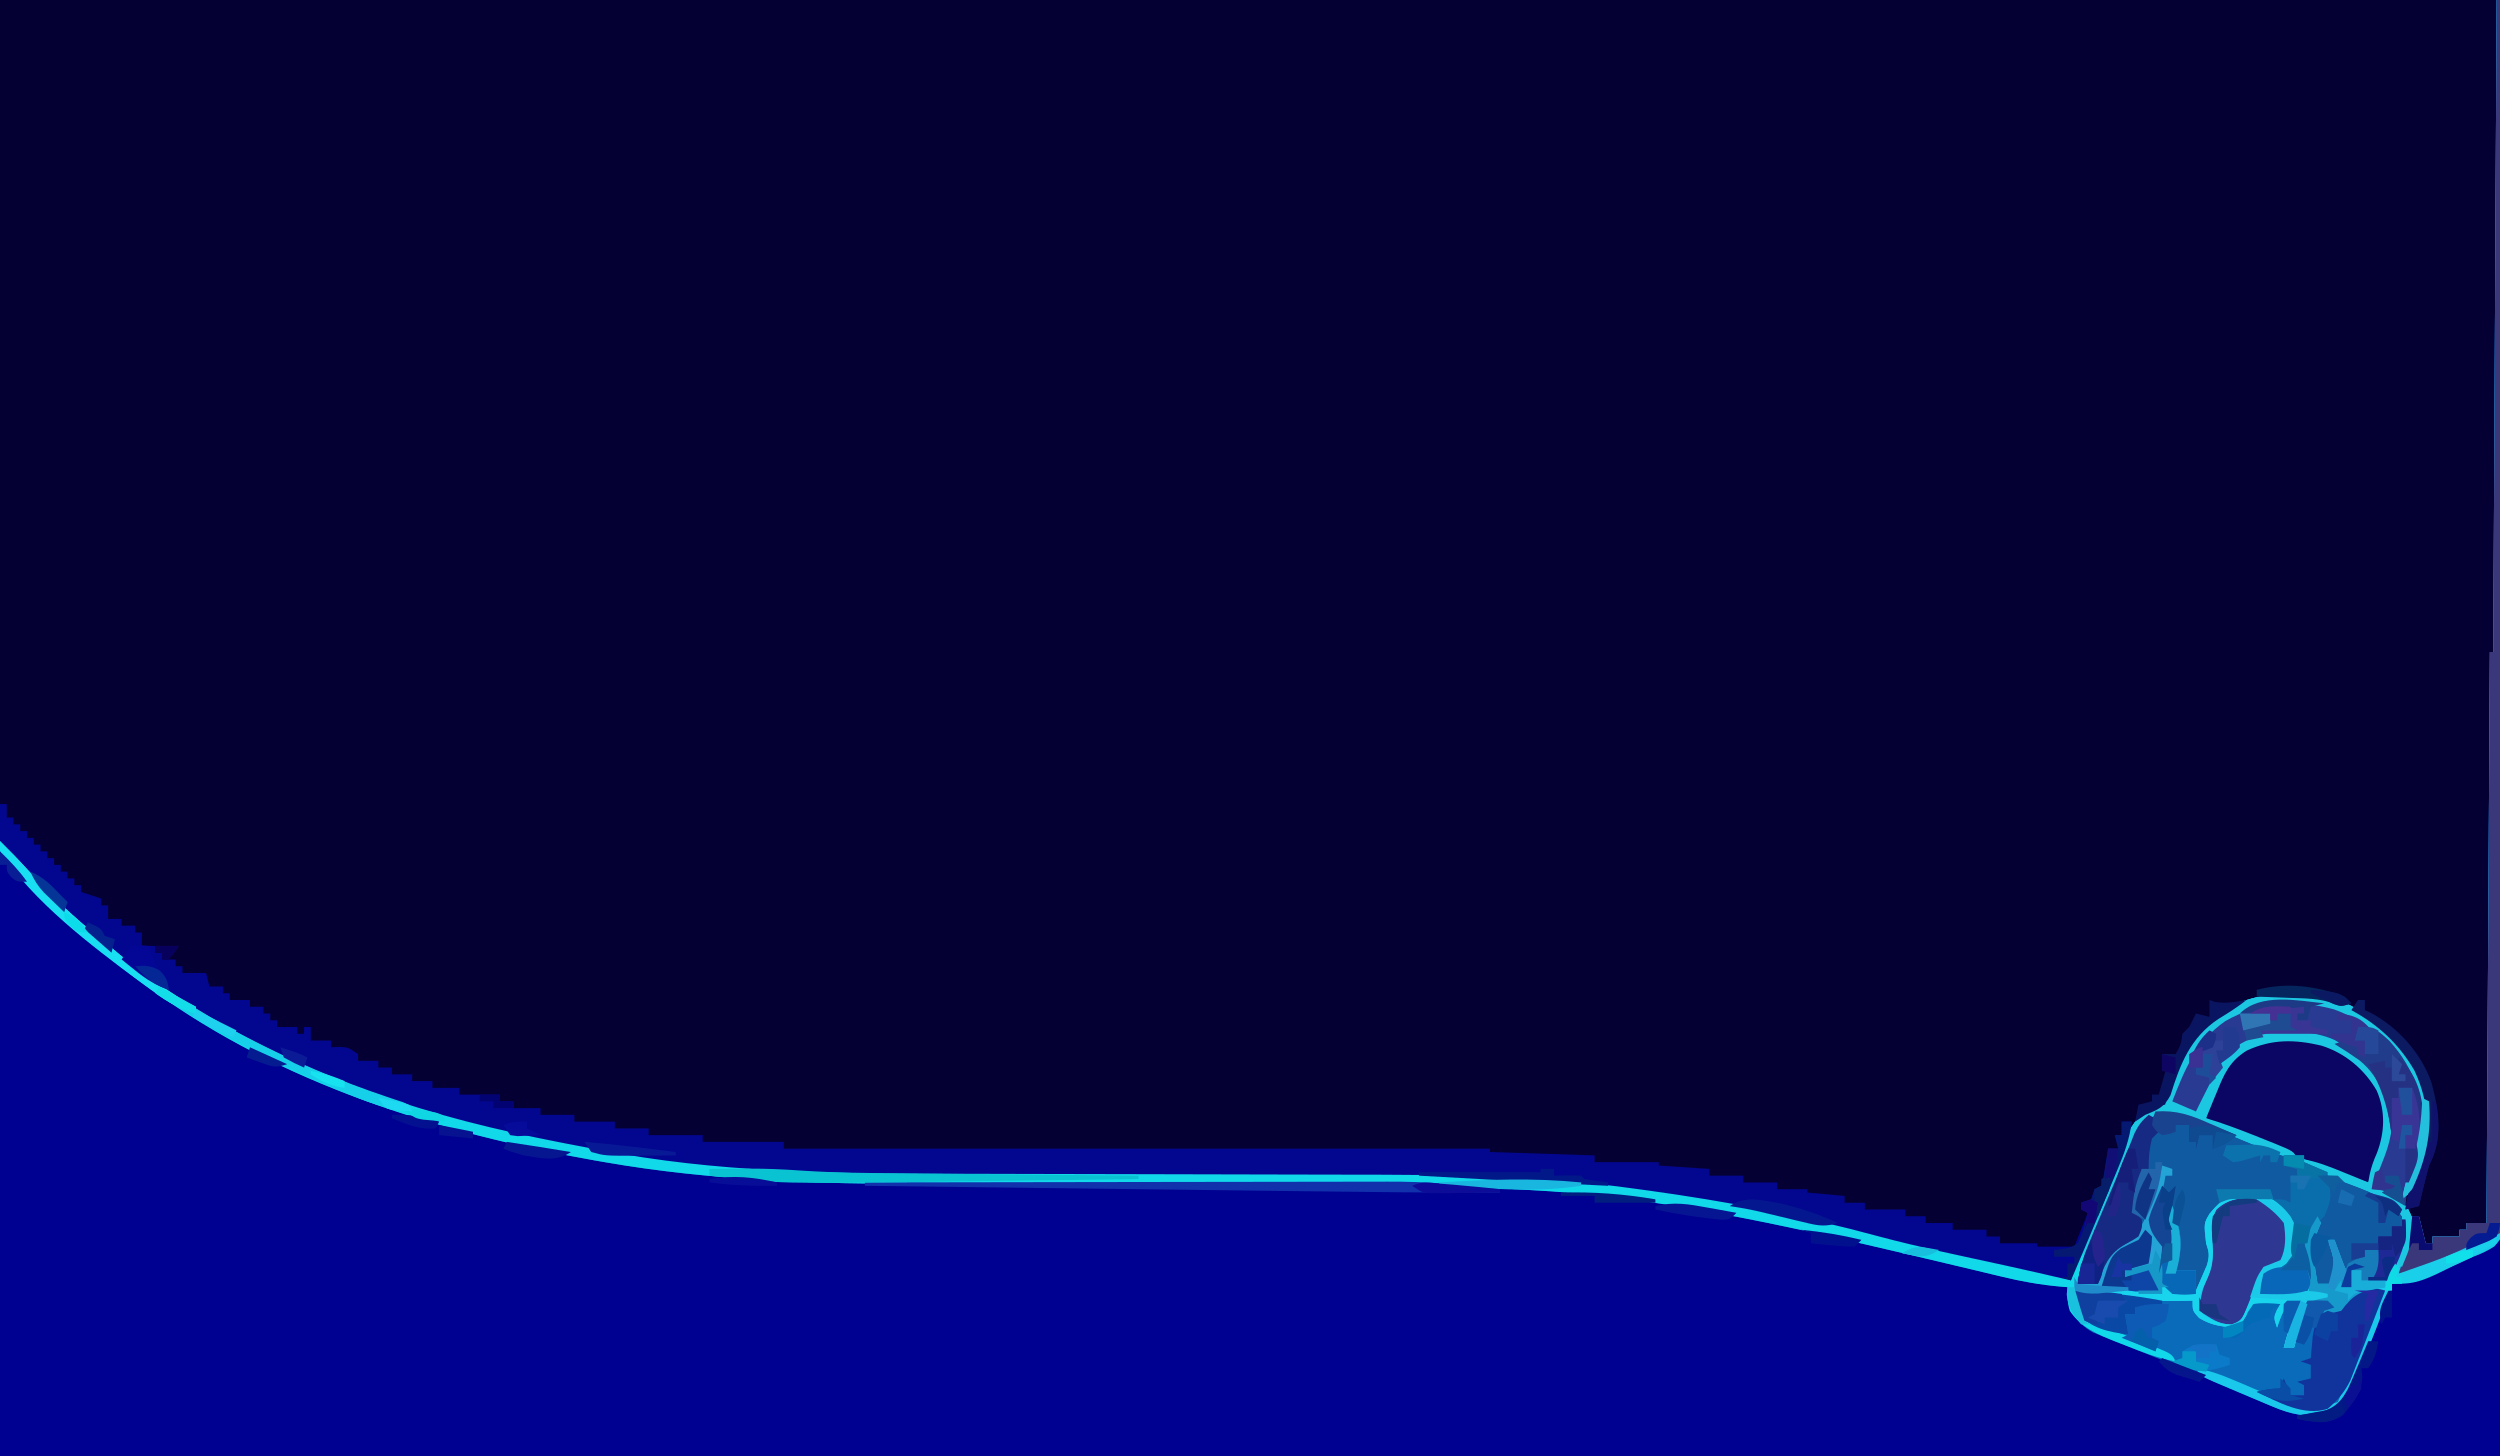 <?xml version="1.0" encoding="UTF-8"?>
<svg version="1.1" xmlns="http://www.w3.org/2000/svg" width="740" height="431">
<path d="M0 0 C244.2 0 488.4 0 740 0 C740 142.23 740 284.46 740 431 C495.8 431 251.6 431 0 431 C0 288.77 0 146.54 0 0 Z " fill="#050034" transform="translate(0,0)"/>
<path d="M0 0 C0.33 0 0.66 0 1 0 C1 142.23 1 284.46 1 431 C-243.2 431 -487.4 431 -739 431 C-739 370.94 -739 310.88 -739 249 C-733.431 254.569 -733.431 254.569 -730.836 257.453 C-723.987 264.984 -717.068 271.754 -709 278 C-707.249 279.478 -705.499 280.957 -703.75 282.438 C-679.012 302.614 -648.237 317.378 -618 327 C-617.072 327.296 -616.143 327.591 -615.187 327.896 C-596.46 333.732 -577.277 337.511 -558 341 C-557.005 341.18 -556.011 341.361 -554.986 341.547 C-520.988 347.474 -485.728 347.452 -451.327 347.44 C-446.218 347.442 -441.108 347.463 -435.998 347.481 C-424.191 347.522 -412.384 347.541 -400.577 347.558 C-385.511 347.58 -370.444 347.614 -355.378 347.665 C-350.338 347.681 -345.297 347.693 -340.256 347.695 C-311.763 347.705 -283.21 347.874 -254.938 351.875 C-253.034 352.133 -253.034 352.133 -251.092 352.397 C-228.176 355.57 -205.454 359.805 -183.129 365.909 C-170.627 369.255 -157.926 371.845 -145.287 374.612 C-138.846 376.026 -132.421 377.499 -126 379 C-125.859 378.461 -125.718 377.922 -125.572 377.366 C-123.448 369.768 -120.465 362.577 -117.384 355.331 C-116.497 353.242 -115.617 351.151 -114.738 349.059 C-107.293 331.409 -107.293 331.409 -103 328 C-100.25 327.25 -100.25 327.25 -98 327 C-97.847 325.73 -97.847 325.73 -97.691 324.434 C-95.965 315.862 -91.277 306.689 -84.188 301.398 C-83.466 300.937 -82.744 300.475 -82 300 C-81.257 299.497 -80.515 298.995 -79.75 298.477 C-70.366 293.169 -58.149 293.514 -47.805 295.664 C-37.762 299.284 -28.639 307.506 -23.457 316.754 C-18.787 326.787 -18.674 335.169 -22.312 345.562 C-24.853 352.407 -24.853 352.407 -28 355 C-27.323 351.136 -26.208 347.582 -24.938 343.875 C-22.122 334.728 -21.743 327.17 -25.742 318.348 C-30.818 308.873 -38.032 302.463 -48.168 298.758 C-59.381 295.757 -70.185 296.469 -80.312 302.25 C-88.962 308.257 -92.279 316.485 -96 326 C-93.69 326.99 -91.38 327.98 -89 329 C-88.504 327.987 -88.007 326.974 -87.496 325.93 C-79.977 310.968 -79.977 310.968 -71.75 306.883 C-64.763 304.64 -54.573 304.745 -47.832 307.902 C-39.835 312.694 -34.435 317.863 -31.375 326.832 C-30.228 333.464 -31.539 338.379 -34 344.438 C-34.286 345.169 -34.572 345.901 -34.867 346.654 C-35.568 348.44 -36.282 350.221 -37 352 C-36.069 352.115 -35.139 352.229 -34.18 352.348 C-30.112 353.182 -28.612 354.85 -26 358 C-26 358.66 -26 359.32 -26 360 C-25.01 360 -24.02 360 -23 360 C-22.34 362.64 -21.68 365.28 -21 368 C-20.34 368 -19.68 368 -19 368 C-19 367.34 -19 366.68 -19 366 C-16.36 366 -13.72 366 -11 366 C-11 365.34 -11 364.68 -11 364 C-10.34 364 -9.68 364 -9 364 C-9 363.34 -9 362.68 -9 362 C-7.02 362 -5.04 362 -3 362 C-2.67 306.23 -2.34 250.46 -2 193 C-1.67 193 -1.34 193 -1 193 C-0.505 97.465 -0.505 97.465 0 0 Z " fill="#000091" transform="translate(739,0)"/>
<path d="M0 0 C0.33 0 0.66 0 1 0 C1.183 46.668 1.324 93.337 1.409 140.006 C1.419 145.512 1.429 151.018 1.439 156.525 C1.442 157.621 1.444 158.717 1.446 159.847 C1.481 177.61 1.544 195.373 1.617 213.137 C1.692 231.356 1.736 249.575 1.753 267.794 C1.764 279.042 1.798 290.289 1.863 301.536 C1.906 309.243 1.918 316.95 1.908 324.657 C1.903 329.107 1.911 333.557 1.954 338.007 C1.992 342.08 1.995 346.15 1.967 350.223 C1.964 351.698 1.974 353.173 1.999 354.648 C2.175 365.661 2.175 365.661 -0.696 368.932 C-2.77 370.269 -4.686 371.157 -7 372 C-8.42 372.657 -9.838 373.318 -11.254 373.984 C-12.687 374.581 -14.123 375.169 -15.562 375.75 C-16.279 376.053 -16.995 376.356 -17.732 376.668 C-22.185 378.491 -26.21 379.522 -31 380 C-31.394 381.232 -31.789 382.465 -32.195 383.734 C-34.179 389.673 -36.5 395.459 -38.875 401.25 C-39.507 402.843 -39.507 402.843 -40.152 404.469 C-44.861 415.93 -44.861 415.93 -51 419 C-56.844 419.362 -60.734 418.687 -66.199 416.359 C-66.865 416.081 -67.53 415.803 -68.216 415.516 C-70.379 414.607 -72.533 413.679 -74.688 412.75 C-76.191 412.112 -77.695 411.475 -79.2 410.84 C-81.508 409.865 -83.816 408.888 -86.121 407.906 C-91.236 405.729 -96.377 403.627 -101.543 401.574 C-103.523 400.781 -105.503 399.987 -107.483 399.192 C-109.339 398.452 -111.2 397.724 -113.061 396.997 C-114.183 396.543 -115.305 396.089 -116.461 395.621 C-117.439 395.234 -118.416 394.846 -119.423 394.447 C-122.505 392.717 -124.059 390.938 -126 388 C-126.75 384.188 -126.75 384.188 -127 381 C-127.61 380.953 -128.22 380.906 -128.849 380.857 C-134.938 380.326 -140.71 379.303 -146.641 377.848 C-147.545 377.632 -148.448 377.416 -149.38 377.194 C-151.324 376.73 -153.268 376.263 -155.211 375.794 C-160.457 374.531 -165.709 373.296 -170.961 372.059 C-172.041 371.804 -173.122 371.549 -174.235 371.287 C-211.55 362.508 -248.681 354.112 -287.087 352.2 C-289.732 352.065 -292.372 351.917 -295.015 351.754 C-313.133 350.714 -331.272 350.832 -349.413 350.801 C-355.566 350.79 -361.719 350.77 -367.872 350.748 C-385.353 350.686 -402.834 350.632 -420.316 350.599 C-430.008 350.58 -439.7 350.551 -449.391 350.511 C-454.487 350.49 -459.583 350.474 -464.679 350.472 C-496.6 350.453 -528.477 349.511 -560 344 C-560.996 343.827 -561.992 343.655 -563.018 343.477 C-609.099 335.356 -655.76 320.817 -694 293 C-694.971 292.307 -694.971 292.307 -695.961 291.599 C-705.608 284.693 -714.517 277.289 -723 269 C-723.623 268.392 -724.246 267.785 -724.887 267.159 C-726.827 265.258 -728.76 263.35 -730.688 261.438 C-731.288 260.841 -731.889 260.245 -732.508 259.631 C-733.066 259.071 -733.624 258.511 -734.199 257.934 C-734.693 257.439 -735.186 256.945 -735.694 256.435 C-737 255 -737 255 -739 252 C-738.67 251.01 -738.34 250.02 -738 249 C-736.688 250.458 -735.375 251.917 -734.062 253.375 C-732.823 254.746 -732.823 254.746 -731.559 256.145 C-729.95 257.939 -728.357 259.747 -726.785 261.574 C-721.369 267.813 -715.477 272.894 -709 278 C-707.25 279.479 -705.5 280.958 -703.75 282.438 C-679.012 302.614 -648.237 317.378 -618 327 C-617.072 327.296 -616.143 327.591 -615.187 327.896 C-596.46 333.732 -577.277 337.511 -558 341 C-557.005 341.18 -556.011 341.361 -554.986 341.547 C-520.988 347.474 -485.728 347.452 -451.327 347.44 C-446.218 347.442 -441.108 347.463 -435.998 347.481 C-424.191 347.522 -412.384 347.541 -400.577 347.558 C-385.511 347.58 -370.444 347.614 -355.378 347.665 C-350.338 347.681 -345.297 347.693 -340.256 347.695 C-311.763 347.705 -283.21 347.874 -254.938 351.875 C-253.034 352.133 -253.034 352.133 -251.092 352.397 C-228.176 355.57 -205.454 359.805 -183.129 365.909 C-170.627 369.255 -157.926 371.845 -145.287 374.612 C-138.846 376.026 -132.421 377.499 -126 379 C-125.859 378.461 -125.718 377.922 -125.572 377.366 C-123.448 369.768 -120.465 362.577 -117.384 355.331 C-116.497 353.242 -115.617 351.151 -114.738 349.059 C-107.293 331.409 -107.293 331.409 -103 328 C-100.25 327.25 -100.25 327.25 -98 327 C-97.847 325.73 -97.847 325.73 -97.691 324.434 C-95.965 315.862 -91.277 306.689 -84.188 301.398 C-83.466 300.937 -82.744 300.475 -82 300 C-81.257 299.497 -80.515 298.995 -79.75 298.477 C-70.366 293.169 -58.149 293.514 -47.805 295.664 C-37.762 299.284 -28.639 307.506 -23.457 316.754 C-18.787 326.787 -18.674 335.169 -22.312 345.562 C-24.853 352.407 -24.853 352.407 -28 355 C-27.323 351.136 -26.208 347.582 -24.938 343.875 C-22.122 334.728 -21.743 327.17 -25.742 318.348 C-30.818 308.873 -38.032 302.463 -48.168 298.758 C-59.381 295.757 -70.185 296.469 -80.312 302.25 C-88.962 308.257 -92.279 316.485 -96 326 C-93.69 326.99 -91.38 327.98 -89 329 C-88.504 327.987 -88.007 326.974 -87.496 325.93 C-79.977 310.968 -79.977 310.968 -71.75 306.883 C-64.763 304.64 -54.573 304.745 -47.832 307.902 C-39.835 312.694 -34.435 317.863 -31.375 326.832 C-30.228 333.464 -31.539 338.379 -34 344.438 C-34.286 345.169 -34.572 345.901 -34.867 346.654 C-35.568 348.44 -36.282 350.221 -37 352 C-36.069 352.115 -35.139 352.229 -34.18 352.348 C-30.112 353.182 -28.612 354.85 -26 358 C-26 358.66 -26 359.32 -26 360 C-25.01 360 -24.02 360 -23 360 C-22.34 362.64 -21.68 365.28 -21 368 C-20.34 368 -19.68 368 -19 368 C-19 367.34 -19 366.68 -19 366 C-16.36 366 -13.72 366 -11 366 C-11 365.34 -11 364.68 -11 364 C-10.34 364 -9.68 364 -9 364 C-9 363.34 -9 362.68 -9 362 C-7.02 362 -5.04 362 -3 362 C-2.67 306.23 -2.34 250.46 -2 193 C-1.67 193 -1.34 193 -1 193 C-0.505 97.465 -0.505 97.465 0 0 Z " fill="#096BBA" transform="translate(739,0)"/>
<path d="M0 0 C0.66 0 1.32 0 2 0 C2 1.32 2 2.64 2 4 C2.66 4 3.32 4 4 4 C4 4.66 4 5.32 4 6 C4.66 6 5.32 6 6 6 C6 6.66 6 7.32 6 8 C6.66 8 7.32 8 8 8 C8 8.66 8 9.32 8 10 C8.66 10 9.32 10 10 10 C10 10.66 10 11.32 10 12 C10.66 12 11.32 12 12 12 C12 12.66 12 13.32 12 14 C12.66 14 13.32 14 14 14 C14 14.66 14 15.32 14 16 C14.66 16 15.32 16 16 16 C16 16.66 16 17.32 16 18 C16.66 18 17.32 18 18 18 C18 18.66 18 19.32 18 20 C18.66 20 19.32 20 20 20 C20 20.66 20 21.32 20 22 C20.66 22 21.32 22 22 22 C22 22.66 22 23.32 22 24 C22.66 24 23.32 24 24 24 C24 24.66 24 25.32 24 26 C24.99 26.33 25.98 26.66 27 27 C27.99 27.33 28.98 27.66 30 28 C30 28.66 30 29.32 30 30 C30.66 30 31.32 30 32 30 C32 31.32 32 32.64 32 34 C33.32 34 34.64 34 36 34 C36 34.66 36 35.32 36 36 C37.32 36 38.64 36 40 36 C40 36.66 40 37.32 40 38 C40.66 38 41.32 38 42 38 C42 39.32 42 40.64 42 42 C43.32 42 44.64 42 46 42 C46 42.66 46 43.32 46 44 C46.66 44 47.32 44 48 44 C48 44.66 48 45.32 48 46 C49.32 46 50.64 46 52 46 C52 46.66 52 47.32 52 48 C52.66 48 53.32 48 54 48 C54 48.66 54 49.32 54 50 C56.31 50 58.62 50 61 50 C61.495 51.98 61.495 51.98 62 54 C63.32 54 64.64 54 66 54 C66 54.66 66 55.32 66 56 C66.66 56 67.32 56 68 56 C68 56.66 68 57.32 68 58 C69.98 58 71.96 58 74 58 C74 58.66 74 59.32 74 60 C75.32 60 76.64 60 78 60 C78 60.66 78 61.32 78 62 C78.66 62 79.32 62 80 62 C80 62.66 80 63.32 80 64 C80.66 64 81.32 64 82 64 C82 64.66 82 65.32 82 66 C83.98 66 85.96 66 88 66 C88 66.66 88 67.32 88 68 C88.66 68 89.32 68 90 68 C90 67.34 90 66.68 90 66 C90.66 66 91.32 66 92 66 C92 67.32 92 68.64 92 70 C93.98 70 95.96 70 98 70 C98 70.66 98 71.32 98 72 C98.763 71.959 99.526 71.918 100.312 71.875 C103 72 103 72 106 74 C106 74.66 106 75.32 106 76 C107.98 76 109.96 76 112 76 C112 76.66 112 77.32 112 78 C113.32 78 114.64 78 116 78 C116 78.66 116 79.32 116 80 C117.98 80 119.96 80 122 80 C122 80.66 122 81.32 122 82 C123.98 82 125.96 82 128 82 C128 82.66 128 83.32 128 84 C130.64 84 133.28 84 136 84 C136 84.66 136 85.32 136 86 C139.96 86 143.92 86 148 86 C148 86.66 148 87.32 148 88 C149.32 88 150.64 88 152 88 C152 88.66 152 89.32 152 90 C154.64 90 157.28 90 160 90 C160 90.66 160 91.32 160 92 C163.3 92 166.6 92 170 92 C170 92.66 170 93.32 170 94 C173.96 94 177.92 94 182 94 C182 94.66 182 95.32 182 96 C185.3 96 188.6 96 192 96 C192 96.66 192 97.32 192 98 C197.28 98 202.56 98 208 98 C208 98.66 208 99.32 208 100 C215.92 100 223.84 100 232 100 C232 100.66 232 101.32 232 102 C300.97 102 369.94 102 441 102 C441 102.33 441 102.66 441 103 C451.23 103.33 461.46 103.66 472 104 C472 104.66 472 105.32 472 106 C478.27 106 484.54 106 491 106 C491 106.33 491 106.66 491 107 C495.95 107.33 500.9 107.66 506 108 C506 108.66 506 109.32 506 110 C509.3 110 512.6 110 516 110 C516 110.66 516 111.32 516 112 C519.3 112 522.6 112 526 112 C526 112.66 526 113.32 526 114 C528.97 114 531.94 114 535 114 C535 114.33 535 114.66 535 115 C538.63 115.33 542.26 115.66 546 116 C546 116.66 546 117.32 546 118 C547.98 118 549.96 118 552 118 C552 118.66 552 119.32 552 120 C555.96 120 559.92 120 564 120 C564 120.66 564 121.32 564 122 C565.98 122 567.96 122 570 122 C570 122.66 570 123.32 570 124 C572.64 124 575.28 124 578 124 C578 124.66 578 125.32 578 126 C581.3 126 584.6 126 588 126 C588 126.66 588 127.32 588 128 C589.32 128 590.64 128 592 128 C592 128.66 592 129.32 592 130 C595.63 130 599.26 130 603 130 C603 130.33 603 130.66 603 131 C606.63 131 610.26 131 614 131 C615.32 127.7 616.64 124.4 618 121 C617.34 120.67 616.68 120.34 616 120 C616 119.34 616 118.68 616 118 C617.485 117.505 617.485 117.505 619 117 C619.33 116.01 619.66 115.02 620 114 C620.66 113.67 621.32 113.34 622 113 C622.691 110.42 622.691 110.42 623.125 107.438 C623.293 106.426 623.46 105.414 623.633 104.371 C623.754 103.589 623.875 102.806 624 102 C624.99 102 625.98 102 627 102 C626.67 100.68 626.34 99.36 626 98 C626.66 98 627.32 98 628 98 C628 96.68 628 95.36 628 94 C628.99 94 629.98 94 631 94 C630.393 98.939 628.867 103.225 626.945 107.777 C626.643 108.507 626.341 109.236 626.03 109.988 C625.067 112.307 624.096 114.622 623.125 116.938 C622.48 118.489 621.835 120.04 621.191 121.592 C618.496 128.076 615.774 134.549 613 141 C602.417 139.594 592.133 137.315 581.75 134.875 C580.03 134.475 578.309 134.075 576.588 133.675 C566.893 131.416 557.216 129.088 547.549 126.712 C520.767 120.131 493.929 115.364 466.438 112.812 C465.283 112.705 465.283 112.705 464.106 112.595 C448.419 111.261 432.706 110.852 416.97 110.842 C415.165 110.838 413.36 110.832 411.555 110.827 C407.708 110.816 403.86 110.807 400.012 110.801 C393.879 110.79 387.745 110.77 381.611 110.748 C364.182 110.686 346.752 110.632 329.322 110.599 C319.664 110.58 310.006 110.551 300.349 110.511 C295.273 110.49 290.198 110.474 285.122 110.472 C264.283 110.459 243.551 110.074 222.758 108.611 C221.878 108.55 220.998 108.488 220.092 108.425 C150.126 103.437 75.941 83.688 23.258 35.07 C21.235 33.216 19.165 31.45 17.062 29.688 C0.298 15.117 0.298 15.117 -0.195 8.301 C-0.172 7.315 -0.149 6.329 -0.125 5.312 C-0.107 4.319 -0.089 3.325 -0.07 2.301 C-0.047 1.542 -0.024 0.782 0 0 Z " fill="#03068F" transform="translate(0,238)"/>
<path d="M0 0 C5.482 5.171 8.705 10.162 9.199 17.828 C9.036 24.422 6.315 30.243 3.699 36.203 C3.131 36.01 2.562 35.816 1.977 35.617 C1.204 35.357 0.432 35.096 -0.363 34.828 C-1.494 34.445 -1.494 34.445 -2.648 34.055 C-5.845 33.028 -9.069 32.113 -12.301 31.203 C-11.625 31.48 -10.949 31.757 -10.253 32.042 C-7.179 33.31 -4.115 34.6 -1.051 35.891 C0.013 36.326 1.076 36.761 2.172 37.209 C3.197 37.644 4.221 38.079 5.277 38.527 C6.22 38.92 7.163 39.313 8.134 39.718 C11.177 41.48 12.763 43.282 14.699 46.203 C15.664 52.422 14.109 57.322 11.41 62.969 C9.699 65.203 9.699 65.203 7.363 66.125 C5.078 66.37 2.985 66.417 0.699 66.203 C1.194 64.223 1.194 64.223 1.699 62.203 C0.709 62.203 -0.281 62.203 -1.301 62.203 C-1.301 63.853 -1.301 65.503 -1.301 67.203 C-2.291 67.203 -3.281 67.203 -4.301 67.203 C-3.971 65.553 -3.641 63.903 -3.301 62.203 C-3.631 62.203 -3.961 62.203 -4.301 62.203 C-5.291 57.748 -5.291 57.748 -6.301 53.203 C-6.961 53.203 -7.621 53.203 -8.301 53.203 C-7.527 54.255 -7.527 54.255 -6.738 55.328 C-4.965 58.875 -5.159 60.453 -6.301 64.203 C-7.863 66.078 -7.863 66.078 -9.301 67.203 C-10.786 66.708 -10.786 66.708 -12.301 66.203 C-12.496 64.121 -12.682 62.037 -12.863 59.953 C-13.02 58.213 -13.02 58.213 -13.18 56.438 C-13.283 53.684 -13.163 51.783 -12.301 49.203 C-14.259 53.231 -14.396 55.972 -13.863 60.391 C-13.205 66.011 -13.205 66.011 -14.301 68.203 C-18.842 69.622 -23.595 69.295 -28.301 69.203 C-28.238 66.453 -28.238 66.453 -27.301 63.203 C-25.094 61.512 -22.806 60.456 -20.301 59.203 C-18.559 55.719 -18.714 52.004 -19.301 48.203 C-21.003 45.128 -23.113 42.797 -26.301 41.203 C-31.505 40.692 -35.865 40.342 -40.426 43.078 C-43.701 46.79 -43.469 49.314 -43.301 54.203 C-43.093 54.83 -42.886 55.456 -42.672 56.102 C-42.154 59.032 -43.065 60.75 -44.238 63.453 C-44.809 64.791 -44.809 64.791 -45.391 66.156 C-45.841 67.169 -45.841 67.169 -46.301 68.203 C-46.631 68.203 -46.961 68.203 -47.301 68.203 C-47.301 66.223 -47.301 64.243 -47.301 62.203 C-49.281 62.203 -51.261 62.203 -53.301 62.203 C-53.194 61.479 -53.087 60.754 -52.977 60.008 C-52.252 54.162 -51.851 50.309 -55.301 45.203 C-54.95 45.843 -54.6 46.482 -54.238 47.141 C-52.951 51.346 -53.61 54.918 -54.301 59.203 C-55.786 59.698 -55.786 59.698 -57.301 60.203 C-57.631 61.193 -57.961 62.183 -58.301 63.203 C-58.136 62.069 -57.971 60.934 -57.801 59.766 C-57.444 57.492 -57.444 57.492 -57.301 55.203 C-57.775 54.605 -58.25 54.007 -58.738 53.391 C-60.399 51.066 -60.993 50.018 -61.301 47.203 C-60.305 43.969 -60.305 43.969 -58.863 40.453 C-58.39 39.283 -57.917 38.112 -57.43 36.906 C-57.057 36.014 -56.685 35.122 -56.301 34.203 C-55.641 34.203 -54.981 34.203 -54.301 34.203 C-55.291 33.213 -56.281 32.223 -57.301 31.203 C-57.469 32.715 -57.469 32.715 -57.641 34.258 C-58.592 40.834 -61.075 49.51 -66.336 53.902 C-67.696 54.627 -69.073 55.323 -70.465 55.984 C-73.959 58.304 -75.027 62.356 -76.301 66.203 C-78.281 66.203 -80.261 66.203 -82.301 66.203 C-81.707 61.682 -80.52 57.893 -78.754 53.695 C-78.501 53.089 -78.248 52.482 -77.987 51.857 C-77.181 49.928 -76.366 48.003 -75.551 46.078 C-74.755 44.181 -73.961 42.283 -73.167 40.385 C-72.643 39.136 -72.116 37.889 -71.586 36.643 C-70.332 33.691 -69.12 30.734 -67.971 27.739 C-67.559 26.678 -67.147 25.617 -66.723 24.523 C-66.373 23.59 -66.023 22.657 -65.663 21.696 C-63.938 18.54 -62.391 17.053 -59.301 15.203 C-53.843 14.504 -49.63 15.91 -44.688 18.047 C-43.992 18.335 -43.296 18.624 -42.58 18.921 C-40.377 19.837 -38.183 20.769 -35.988 21.703 C-33.775 22.634 -31.56 23.561 -29.343 24.485 C-27.969 25.059 -26.597 25.638 -25.227 26.221 C-21.881 27.71 -21.881 27.71 -18.301 28.203 C-26.881 24.573 -35.461 20.943 -44.301 17.203 C-42.847 9.935 -40.033 1.757 -33.926 -2.922 C-23.302 -9.152 -9.622 -7.515 0 0 Z " fill="#105AA1" transform="translate(697.301,313.797)"/>
<path d="M0 0 C2.803 2.751 5.523 5.546 8.164 8.453 C15.013 15.984 21.932 22.754 30 29 C31.751 30.478 33.501 31.957 35.25 33.438 C59.988 53.614 90.763 68.378 121 78 C121.928 78.296 122.857 78.591 123.813 78.896 C142.54 84.732 161.723 88.511 181 92 C182.492 92.271 182.492 92.271 184.014 92.547 C218.012 98.474 253.272 98.452 287.673 98.44 C292.782 98.442 297.892 98.463 303.002 98.481 C314.809 98.522 326.616 98.541 338.423 98.558 C353.489 98.58 368.556 98.614 383.622 98.665 C388.662 98.681 393.703 98.693 398.744 98.695 C427.237 98.705 455.79 98.874 484.062 102.875 C485.332 103.047 486.601 103.219 487.908 103.397 C510.824 106.57 533.546 110.805 555.871 116.909 C568.373 120.255 581.074 122.845 593.713 125.612 C600.154 127.026 606.579 128.499 613 130 C613.141 129.461 613.282 128.922 613.428 128.366 C615.552 120.768 618.535 113.577 621.616 106.331 C622.503 104.242 623.383 102.151 624.262 100.059 C631.707 82.409 631.707 82.409 636 79 C638.75 78.25 638.75 78.25 641 78 C641.153 76.73 641.153 76.73 641.309 75.434 C643.035 66.862 647.723 57.689 654.812 52.398 C655.534 51.937 656.256 51.475 657 51 C657.742 50.497 658.485 49.995 659.25 49.477 C668.634 44.169 680.851 44.514 691.195 46.664 C701.238 50.284 710.361 58.506 715.543 67.754 C720.213 77.787 720.326 86.169 716.688 96.562 C714.147 103.407 714.147 103.407 711 106 C711.677 102.136 712.792 98.582 714.062 94.875 C716.878 85.728 717.257 78.17 713.258 69.348 C708.182 59.873 700.968 53.463 690.832 49.758 C679.619 46.757 668.815 47.469 658.688 53.25 C650.038 59.257 646.721 67.485 643 77 C645.31 77.99 647.62 78.98 650 80 C650.496 78.987 650.993 77.974 651.504 76.93 C659.023 61.968 659.023 61.968 667.25 57.883 C674.237 55.64 684.427 55.745 691.168 58.902 C699.165 63.694 704.565 68.863 707.625 77.832 C708.772 84.464 707.461 89.379 705 95.438 C704.714 96.169 704.428 96.901 704.133 97.654 C703.432 99.44 702.718 101.221 702 103 C702.92 103.101 703.841 103.201 704.789 103.305 C709 104.217 710.302 105.742 712.863 109.043 C714.706 112.216 714.565 114.42 714 118 C713.141 120.757 712.124 123.331 711 126 C710.34 125.67 709.68 125.34 709 125 C709.33 124.175 709.66 123.35 710 122.5 C711.229 118.198 711.496 115.468 711 111 C706.755 105.165 700.282 103.346 693.75 100.812 C691.555 99.95 689.362 99.082 687.172 98.207 C686.203 97.83 685.235 97.454 684.237 97.066 C682 96 682 96 681 94 C685.567 94.701 689.57 96.313 693.812 98.062 C694.505 98.344 695.198 98.626 695.912 98.916 C697.61 99.607 699.305 100.303 701 101 C701.133 100.251 701.266 99.502 701.402 98.73 C701.92 96.368 702.58 94.501 703.562 92.312 C705.896 86.178 706.146 79.893 703.5 73.812 C699.856 67.474 694.111 62.683 687.125 60.5 C679.242 58.645 672.484 58.516 665 62 C659.952 65.157 658.317 68.928 656.188 74.25 C655.721 75.368 655.721 75.368 655.244 76.508 C654.484 78.333 653.74 80.166 653 82 C654.702 82.526 654.702 82.526 656.438 83.062 C661.368 84.709 666.184 86.613 671 88.562 C672.149 89.02 672.149 89.02 673.322 89.487 C678.882 91.765 678.882 91.765 680 94 C675.773 93.328 672.136 91.93 668.195 90.277 C666.876 89.733 665.557 89.19 664.238 88.646 C662.18 87.794 660.124 86.937 658.071 86.072 C656.075 85.234 654.073 84.411 652.07 83.59 C650.288 82.845 650.288 82.845 648.469 82.086 C644.637 80.886 641.984 80.439 638 81 C633.033 84.588 631.236 89.358 629.082 94.879 C628.739 95.728 628.395 96.577 628.042 97.452 C626.953 100.151 625.882 102.856 624.812 105.562 C623.728 108.271 622.64 110.977 621.551 113.684 C620.877 115.364 620.205 117.046 619.538 118.729 C619.234 119.493 618.93 120.258 618.616 121.045 C618.219 122.048 618.219 122.048 617.814 123.072 C617 125 617 125 615.915 127.001 C614.061 131.052 614.772 135.534 615.438 139.812 C617.48 142.672 619.647 143.115 622.941 144.051 C627.058 145.328 631.012 146.932 635 148.562 C635.766 148.868 636.533 149.173 637.323 149.488 C642.881 151.763 642.881 151.763 644 154 C638.7 153.056 633.982 151.177 629 149.188 C628.111 148.844 627.221 148.5 626.305 148.146 C620.948 146.016 616.037 144.007 612.688 139.062 C611.874 136.622 611.954 134.558 612 132 C611.39 131.953 610.78 131.906 610.151 131.857 C604.062 131.326 598.29 130.303 592.359 128.848 C591.455 128.632 590.552 128.416 589.62 128.194 C587.676 127.73 585.732 127.263 583.789 126.794 C578.543 125.531 573.291 124.296 568.039 123.059 C566.959 122.804 565.878 122.549 564.765 122.287 C527.45 113.508 490.319 105.112 451.913 103.2 C449.268 103.065 446.628 102.917 443.985 102.754 C425.867 101.714 407.728 101.832 389.587 101.801 C383.434 101.79 377.281 101.77 371.128 101.748 C353.647 101.686 336.166 101.632 318.684 101.599 C308.992 101.58 299.3 101.551 289.609 101.511 C284.513 101.49 279.417 101.474 274.321 101.472 C242.4 101.453 210.523 100.511 179 95 C178.004 94.827 177.008 94.655 175.982 94.477 C129.901 86.356 83.24 71.817 45 44 C44.353 43.538 43.705 43.075 43.039 42.599 C33.392 35.693 24.483 28.289 16 20 C15.377 19.392 14.754 18.785 14.113 18.159 C12.173 16.258 10.24 14.35 8.312 12.438 C7.712 11.841 7.111 11.245 6.492 10.631 C5.934 10.071 5.376 9.511 4.801 8.934 C4.307 8.439 3.814 7.945 3.306 7.435 C0.982 4.882 0 3.497 0 0 Z " fill="#12D9EA" transform="translate(0,249)"/>
<path d="M0 0 C0.33 0 0.66 0 1 0 C1.183 46.668 1.324 93.337 1.409 140.006 C1.419 145.512 1.429 151.018 1.439 156.525 C1.442 157.621 1.444 158.717 1.446 159.847 C1.481 177.61 1.544 195.373 1.617 213.137 C1.692 231.356 1.736 249.575 1.753 267.794 C1.764 279.042 1.798 290.289 1.863 301.536 C1.906 309.243 1.918 316.95 1.908 324.657 C1.903 329.107 1.911 333.557 1.954 338.007 C1.992 342.08 1.995 346.15 1.967 350.223 C1.964 351.698 1.974 353.173 1.999 354.648 C2.175 365.661 2.175 365.661 -0.696 368.932 C-2.77 370.269 -4.686 371.157 -7 372 C-8.42 372.657 -9.838 373.318 -11.254 373.984 C-12.687 374.581 -14.123 375.169 -15.562 375.75 C-16.279 376.053 -16.995 376.356 -17.732 376.668 C-22.185 378.491 -26.21 379.522 -31 380 C-31.394 381.232 -31.789 382.465 -32.195 383.734 C-34.179 389.673 -36.5 395.459 -38.875 401.25 C-39.507 402.843 -39.507 402.843 -40.152 404.469 C-44.861 415.93 -44.861 415.93 -51 419 C-56.777 419.349 -60.678 418.718 -66.09 416.445 C-67.035 416.053 -67.035 416.053 -67.999 415.653 C-69.315 415.103 -70.628 414.546 -71.939 413.983 C-73.951 413.119 -75.971 412.279 -77.994 411.441 C-87.851 407.298 -87.851 407.298 -89 405 C-85.182 405.635 -81.912 406.76 -78.359 408.285 C-76.753 408.957 -76.753 408.957 -75.113 409.643 C-72.883 410.584 -70.656 411.535 -68.434 412.494 C-61.021 415.57 -54.918 417.639 -47 415 C-45.899 412.257 -45.899 412.257 -45 409 C-44.15 406.829 -43.282 404.665 -42.398 402.508 C-41.909 401.309 -41.419 400.11 -40.914 398.875 C-40.401 397.625 -39.888 396.375 -39.375 395.125 C-38.854 393.852 -38.333 392.578 -37.812 391.305 C-36.543 388.202 -35.272 385.101 -34 382 C-39.845 382.145 -39.845 382.145 -44.125 385.5 C-44.744 386.325 -45.362 387.15 -46 388 C-49.25 388.812 -49.25 388.812 -52 389 C-51.34 388.01 -50.68 387.02 -50 386 C-51.98 386 -53.96 386 -56 386 C-57.32 390.29 -58.64 394.58 -60 399 C-60.99 399 -61.98 399 -63 399 C-62.283 395.768 -61.187 392.813 -59.938 389.75 C-59.575 388.858 -59.213 387.966 -58.84 387.047 C-58.563 386.371 -58.286 385.696 -58 385 C-59.957 385.228 -59.957 385.228 -62 386 C-63.793 389.488 -63.793 389.488 -65 393 C-66 390 -66 390 -65.062 387.812 C-64.712 387.214 -64.361 386.616 -64 386 C-68.08 386.129 -68.08 386.129 -72 387 C-74.548 389.902 -74.548 389.902 -76 393 C-80.599 392.8 -84.075 392.566 -88.062 390.125 C-90 388 -90 388 -90 385 C-91.051 385.023 -92.101 385.046 -93.184 385.07 C-100.769 385.186 -107.641 385.102 -115 383 C-115 382.67 -115 382.34 -115 382 C-109.542 381.889 -104.385 382.083 -99 383 C-99 382.34 -99 381.68 -99 381 C-98.01 381 -97.02 381 -96 381 C-96 381.66 -96 382.32 -96 383 C-93.69 382.67 -91.38 382.34 -89 382 C-88.299 380.423 -87.614 378.838 -86.938 377.25 C-86.555 376.368 -86.172 375.487 -85.777 374.578 C-84.932 371.774 -85.073 370.708 -86 368 C-86.656 362.097 -86.656 362.097 -84.953 359.25 C-82.431 356.165 -80.638 354.215 -76.645 353.691 C-71.452 353.455 -67.947 353.395 -63.875 356.875 C-60.819 359.901 -59.813 362.01 -59.625 366.312 C-59.661 370.065 -59.881 370.841 -62.25 374 C-64.67 375.76 -66.072 376.675 -69 377 C-69.33 378.98 -69.66 380.96 -70 383 C-65.38 382.67 -60.76 382.34 -56 382 C-55.869 376.445 -55.869 376.445 -56.75 371 C-57.115 366.618 -55.189 363.701 -53 360 C-52.67 360.66 -52.34 361.32 -52 362 C-52.464 363.114 -52.464 363.114 -52.938 364.25 C-54.959 369.483 -53.868 374.574 -53 380 C-51.68 380 -50.36 380 -49 380 C-47.827 373.315 -47.827 373.315 -50 367 C-49.34 367 -48.68 367 -48 367 C-47.795 367.554 -47.59 368.109 -47.379 368.68 C-47.109 369.404 -46.84 370.129 -46.562 370.875 C-46.296 371.594 -46.029 372.314 -45.754 373.055 C-45.021 375.036 -45.021 375.036 -44 377 C-44.938 379.125 -44.938 379.125 -46 381 C-45.01 381 -44.02 381 -43 381 C-43 379.35 -43 377.7 -43 376 C-42.01 376 -41.02 376 -40 376 C-40 376.99 -40 377.98 -40 379 C-37.36 379 -34.72 379 -32 379 C-31.711 378.216 -31.422 377.433 -31.125 376.625 C-30 374 -30 374 -28 372 C-26.099 368.085 -25.506 364.302 -25 360 C-24.34 360 -23.68 360 -23 360 C-22.34 362.64 -21.68 365.28 -21 368 C-20.34 368 -19.68 368 -19 368 C-19 367.34 -19 366.68 -19 366 C-16.36 366 -13.72 366 -11 366 C-11 365.34 -11 364.68 -11 364 C-10.34 364 -9.68 364 -9 364 C-9 363.34 -9 362.68 -9 362 C-7.02 362 -5.04 362 -3 362 C-2.505 278.345 -2.505 278.345 -2 193 C-1.67 193 -1.34 193 -1 193 C-0.67 129.31 -0.34 65.62 0 0 Z " fill="#19C8EA" transform="translate(739,0)"/>
<path d="M0 0 C5.482 5.171 8.705 10.162 9.199 17.828 C9.036 24.422 6.315 30.243 3.699 36.203 C-3.493 33.896 -10.484 31.215 -17.488 28.391 C-19.135 27.73 -19.135 27.73 -20.814 27.055 C-28.692 23.881 -36.527 20.624 -44.301 17.203 C-43.157 9.966 -39.884 1.642 -33.926 -2.922 C-23.302 -9.152 -9.622 -7.515 0 0 Z " fill="#0B0563" transform="translate(697.301,313.797)"/>
<path d="M0 0 C7.517 6.26 13.467 14.444 14.48 24.395 C14.674 31.177 13.361 36.672 11.199 43.082 C10.116 46.447 9.568 49.548 9.242 53.055 C7.517 52.046 5.792 51.036 4.066 50.027 C2.104 48.916 2.104 48.916 -0.758 48.055 C-0.301 46.513 0.158 44.971 0.617 43.43 C0.889 42.513 1.161 41.597 1.441 40.652 C2.042 38.704 2.718 36.778 3.43 34.867 C5.724 26.927 3.187 21.026 -0.258 13.992 C-4.519 8.985 -11.088 4.067 -17.758 3.055 C-30.01 2.04 -30.01 2.04 -40.758 7.055 C-46.052 12.437 -48.896 19.167 -51.758 26.055 C-54.728 25.065 -57.698 24.075 -60.758 23.055 C-56.628 11.646 -52.57 1.508 -41.191 -4.242 C-27.175 -10.007 -12.548 -8.851 0 0 Z " fill="#283A91" transform="translate(702.758,303.945)"/>
<path d="M0 0 C0.33 0 0.66 0 1 0 C1 120.45 1 240.9 1 365 C-23 377 -23 377 -29 377 C-28.795 376.359 -28.59 375.719 -28.379 375.059 C-26.812 370.027 -25.57 365.24 -25 360 C-24.34 360 -23.68 360 -23 360 C-22.34 362.64 -21.68 365.28 -21 368 C-20.34 368 -19.68 368 -19 368 C-19 367.34 -19 366.68 -19 366 C-16.36 366 -13.72 366 -11 366 C-11 365.34 -11 364.68 -11 364 C-10.34 364 -9.68 364 -9 364 C-9 363.34 -9 362.68 -9 362 C-7.02 362 -5.04 362 -3 362 C-2.505 278.345 -2.505 278.345 -2 193 C-1.67 193 -1.34 193 -1 193 C-0.67 129.31 -0.34 65.62 0 0 Z " fill="#3A377A" transform="translate(739,0)"/>
<path d="M0 0 C11.178 7.07 19.416 15.331 23.094 28.324 C24.6 37.555 22.024 46.01 18.094 54.324 C16.426 56.227 16.426 56.227 15.094 57.324 C15.771 53.461 16.886 49.906 18.156 46.199 C20.972 37.052 21.35 29.494 17.352 20.672 C12.275 11.197 5.061 4.788 -5.074 1.082 C-16.288 -1.919 -27.092 -1.207 -37.219 4.574 C-45.868 10.581 -49.185 18.809 -52.906 28.324 C-50.596 29.314 -48.286 30.304 -45.906 31.324 C-45.41 30.311 -44.914 29.298 -44.402 28.254 C-36.883 13.292 -36.883 13.292 -28.656 9.207 C-21.67 6.964 -11.48 7.069 -4.738 10.227 C3.259 15.018 8.659 20.187 11.719 29.156 C12.866 35.789 11.555 40.703 9.094 46.762 C8.808 47.493 8.521 48.225 8.227 48.979 C7.526 50.765 6.811 52.545 6.094 54.324 C7.014 54.425 7.935 54.525 8.883 54.629 C13.094 55.541 14.396 57.067 16.957 60.367 C18.8 63.541 18.659 65.744 18.094 69.324 C17.235 72.082 16.218 74.655 15.094 77.324 C14.434 76.994 13.774 76.664 13.094 76.324 C13.424 75.499 13.754 74.674 14.094 73.824 C15.323 69.522 15.59 66.792 15.094 62.324 C10.849 56.489 4.376 54.67 -2.156 52.137 C-4.351 51.274 -6.544 50.406 -8.734 49.531 C-9.703 49.155 -10.671 48.778 -11.669 48.39 C-13.906 47.324 -13.906 47.324 -14.906 45.324 C-10.339 46.025 -6.336 47.637 -2.094 49.387 C-1.401 49.668 -0.708 49.95 0.006 50.24 C1.703 50.931 3.399 51.627 5.094 52.324 C5.227 51.575 5.359 50.826 5.496 50.055 C6.013 47.692 6.673 45.825 7.656 43.637 C9.99 37.502 10.24 31.217 7.594 25.137 C3.95 18.798 -1.795 14.007 -8.781 11.824 C-16.665 9.969 -23.423 9.84 -30.906 13.324 C-35.954 16.481 -37.589 20.252 -39.719 25.574 C-40.03 26.319 -40.341 27.064 -40.662 27.832 C-41.423 29.658 -42.166 31.49 -42.906 33.324 C-41.205 33.85 -41.205 33.85 -39.469 34.387 C-34.538 36.033 -29.723 37.937 -24.906 39.887 C-24.14 40.192 -23.374 40.497 -22.584 40.811 C-17.024 43.089 -17.024 43.089 -15.906 45.324 C-20.133 44.652 -23.77 43.254 -27.711 41.602 C-29.03 41.057 -30.349 40.514 -31.668 39.971 C-33.726 39.118 -35.782 38.261 -37.835 37.396 C-39.831 36.558 -41.833 35.735 -43.836 34.914 C-45.618 34.17 -45.618 34.17 -47.437 33.41 C-51.269 32.211 -53.922 31.764 -57.906 32.324 C-62.789 35.873 -64.575 40.46 -66.676 45.906 C-67.002 46.72 -67.328 47.535 -67.663 48.373 C-68.694 50.957 -69.707 53.546 -70.719 56.137 C-71.417 57.897 -72.117 59.657 -72.818 61.416 C-74.528 65.713 -76.221 70.017 -77.906 74.324 C-78.566 73.994 -79.226 73.664 -79.906 73.324 C-77.561 65.917 -74.769 58.717 -71.828 51.53 C-71.295 50.221 -70.767 48.91 -70.246 47.597 C-69.481 45.673 -68.699 43.756 -67.914 41.84 C-67.457 40.708 -66.999 39.577 -66.528 38.411 C-64.739 35.005 -62.813 32.829 -59.906 30.324 C-57.094 29.512 -57.094 29.512 -54.906 29.324 C-54.804 28.477 -54.703 27.63 -54.598 26.758 C-52.872 18.187 -48.183 9.013 -41.094 3.723 C-40.372 3.261 -39.65 2.8 -38.906 2.324 C-38.164 1.821 -37.421 1.319 -36.656 0.801 C-26.598 -4.888 -10.386 -5.211 0 0 Z " fill="#1CC8E1" transform="translate(695.906,297.676)"/>
<path d="M0 0 C4.058 1.561 7.103 2.995 9 7 C9.662 11.43 9.872 14.798 7.188 18.5 C5 20 5 20 2 21 C0.438 24.168 -0.919 27.348 -2.219 30.629 C-4.405 35.739 -4.405 35.739 -7.488 37.09 C-11.526 36.945 -13.643 35.172 -17 33 C-16.615 29.231 -16.171 26.335 -14.438 22.938 C-12.646 19.229 -13.001 15.937 -13.188 11.875 C-13.321 5.6 -13.321 5.6 -11.922 2.984 C-8.286 -0.345 -4.692 -0.67 0 0 Z " fill="#2E3791" transform="translate(668,355)"/>
<path d="M0 0 C-1.601 4.188 -3.218 8.368 -4.852 12.543 C-5.405 13.962 -5.953 15.383 -6.496 16.805 C-7.28 18.858 -8.082 20.904 -8.887 22.949 C-9.363 24.18 -9.84 25.411 -10.331 26.678 C-12.115 30.229 -14.005 32.413 -17 35 C-24.139 37.33 -31.685 32.992 -38 30 C-35.509 29.313 -33.621 29 -31 29 C-30.67 28.01 -30.34 27.02 -30 26 C-29.34 27.65 -28.68 29.3 -28 31 C-26.68 31 -25.36 31 -24 31 C-24 30.01 -24 29.02 -24 28 C-24.66 27.67 -25.32 27.34 -26 27 C-24.68 26.67 -23.36 26.34 -22 26 C-22 24.68 -22 23.36 -22 22 C-22.99 21.67 -23.98 21.34 -25 21 C-24.01 20.67 -23.02 20.34 -22 20 C-21.951 19.397 -21.902 18.793 -21.852 18.172 C-21.777 17.373 -21.702 16.573 -21.625 15.75 C-21.555 14.961 -21.486 14.172 -21.414 13.359 C-20.972 10.842 -20.399 9.138 -19 7 C-16.673 5.985 -14.34 4.985 -12 4 C-10.988 2.676 -9.986 1.344 -9 0 C-5.582 -1.139 -3.405 -0.947 0 0 Z " fill="#11339C" transform="translate(706,382)"/>
<path d="M0 0 C0.99 0.33 1.98 0.66 3 1 C3 1.66 3 2.32 3 3 C2.34 3 1.68 3 1 3 C0.871 3.721 0.742 4.441 0.609 5.184 C-0.168 8.777 -1.417 12.146 -2.672 15.598 C-3.273 18.104 -3.273 18.104 -1.578 20.309 C-1.057 20.867 -0.537 21.425 0 22 C0.66 21.34 1.32 20.68 2 20 C1.412 23.024 0.773 26.018 0 29 C0.66 28.67 1.32 28.34 2 28 C3.27 23.044 3.511 18.579 1 14 C1.66 13.34 2.32 12.68 3 12 C5.551 19.143 6.491 23.675 4 31 C5.98 31 7.96 31 10 31 C10 33.31 10 35.62 10 38 C7.69 38 5.38 38 3 38 C3 37.34 3 36.68 3 36 C2.01 36 1.02 36 0 36 C0 36.66 0 37.32 0 38 C-3.583 38.029 -7.167 38.047 -10.75 38.062 C-11.766 38.071 -12.782 38.079 -13.828 38.088 C-14.808 38.091 -15.787 38.094 -16.797 38.098 C-17.698 38.103 -18.598 38.108 -19.526 38.114 C-21.834 38.008 -23.791 37.651 -26 37 C-25.67 35.68 -25.34 34.36 -25 33 C-25 33.66 -25 34.32 -25 35 C-23.02 35 -21.04 35 -19 35 C-18.876 34.408 -18.753 33.817 -18.625 33.207 C-16.894 26.574 -16.894 26.574 -14.266 24.887 C-13.6 24.594 -12.935 24.301 -12.25 24 C-5.344 20.439 -3.263 10.962 -1 4 C-0.654 2.67 -0.317 1.337 0 0 Z " fill="#23A3D6" transform="translate(640,345)"/>
<path d="M0 0 C2 1 2 1 2.75 2.938 C2.874 3.958 2.874 3.958 3 5 C2.34 5.66 1.68 6.32 1 7 C0.169 10.157 0 12.697 0 16 C-0.66 16 -1.32 16 -2 16 C-2.946 20.326 -3.638 24.588 -4 29 C-3.34 29.66 -2.68 30.32 -2 31 C-1.875 33.312 -1.875 33.312 -3 36 C-4.715 37.121 -4.715 37.121 -6.812 38.25 C-11.791 41.03 -13.258 44.739 -15 50 C-16.98 50 -18.96 50 -21 50 C-20.406 45.479 -19.219 41.69 -17.453 37.492 C-17.2 36.885 -16.947 36.279 -16.686 35.654 C-15.88 33.725 -15.065 31.8 -14.25 29.875 C-13.718 28.607 -13.187 27.339 -12.656 26.07 C-11.613 23.578 -10.563 21.089 -9.51 18.601 C-8.521 16.242 -7.55 13.875 -6.6 11.501 C-6.17 10.431 -5.74 9.36 -5.297 8.258 C-4.924 7.313 -4.551 6.368 -4.167 5.395 C-3.032 3.065 -1.946 1.681 0 0 Z " fill="#172A83" transform="translate(636,330)"/>
<path d="M0 0 C1.98 0 3.96 0 6 0 C6 0.66 6 1.32 6 2 C9.465 3.485 9.465 3.485 13 5 C13 5.99 13 6.98 13 8 C13.206 8.598 13.412 9.196 13.625 9.812 C14.171 12.995 13.249 15.065 12 18 C11.021 19.02 10.021 20.021 9 21 C6.971 24.988 6.907 27.785 7.438 32.188 C8.096 37.808 8.096 37.808 7 40 C2.459 41.419 -2.294 41.092 -7 41 C-6.938 38.25 -6.938 38.25 -6 35 C-3.794 33.309 -1.506 32.253 1 31 C2.746 27.509 2.583 23.809 2 20 C0.591 17.291 -1.002 15.348 -3 13 C0 13 0 13 2 14 C2 11.36 2 8.72 2 6 C2.66 6 3.32 6 4 6 C4 5.34 4 4.68 4 4 C2.68 3.67 1.36 3.34 0 3 C0 2.01 0 1.02 0 0 Z " fill="#0B6EAC" transform="translate(676,342)"/>
<path d="M0 0 C3.49 1.973 6.198 4.397 8 8 C8.667 12.853 8.751 15.999 5.75 20 C3.33 21.76 1.928 22.675 -1 23 C-1.33 24.98 -1.66 26.96 -2 29 C-0.463 28.874 -0.463 28.874 1.105 28.746 C2.466 28.643 3.827 28.54 5.188 28.438 C5.861 28.381 6.535 28.325 7.229 28.268 C11.017 27.99 14.318 28.035 18 29 C18 29.33 18 29.66 18 30 C17.059 30.193 16.118 30.387 15.148 30.586 C11.737 31.712 11.737 31.712 10.539 35.039 C10.237 36.222 9.936 37.406 9.625 38.625 C9.149 40.408 9.149 40.408 8.664 42.227 C8.445 43.142 8.226 44.057 8 45 C7.01 45 6.02 45 5 45 C5.717 41.768 6.813 38.813 8.062 35.75 C8.425 34.858 8.787 33.966 9.16 33.047 C9.437 32.371 9.714 31.696 10 31 C8.043 31.228 8.043 31.228 6 32 C4.207 35.488 4.207 35.488 3 39 C2 36 2 36 2.938 33.812 C3.288 33.214 3.639 32.616 4 32 C-0.08 32.129 -0.08 32.129 -4 33 C-6.548 35.902 -6.548 35.902 -8 39 C-12.599 38.8 -16.075 38.566 -20.062 36.125 C-22 34 -22 34 -22 31 C-23.051 31.023 -24.101 31.046 -25.184 31.07 C-32.769 31.186 -39.641 31.102 -47 29 C-47 28.67 -47 28.34 -47 28 C-41.542 27.889 -36.385 28.083 -31 29 C-31 28.34 -31 27.68 -31 27 C-30.01 27 -29.02 27 -28 27 C-28 27.66 -28 28.32 -28 29 C-24.535 28.505 -24.535 28.505 -21 28 C-20.299 26.423 -19.614 24.838 -18.938 23.25 C-18.363 21.927 -18.363 21.927 -17.777 20.578 C-16.932 17.774 -17.073 16.708 -18 14 C-18.656 8.097 -18.656 8.097 -16.953 5.25 C-12.114 -0.671 -7.359 -1.103 0 0 Z M-14.926 3.996 C-16.978 7.825 -16.15 12.189 -15.941 16.414 C-16.014 20.862 -17.211 23.908 -19.223 27.816 C-20.222 30.623 -19.949 32.2 -19 35 C-16.087 36.986 -14.058 37.987 -10.512 38.031 C-7.642 37.159 -7.642 37.159 -6.191 33.727 C-5.346 31.68 -4.559 29.616 -3.771 27.547 C-2.198 23.741 -1.531 22.311 2.16 20.148 C3.097 19.769 4.034 19.39 5 19 C6.733 15.535 6.472 11.789 6 8 C4.206 4.877 2.798 3.453 -0.312 1.688 C-5.747 0.297 -10.528 -0.056 -14.926 3.996 Z " fill="#18D4ED" transform="translate(671,354)"/>
<path d="M0 0 C2.803 2.751 5.523 5.546 8.164 8.453 C15.013 15.984 21.932 22.754 30 29 C31.751 30.478 33.501 31.957 35.25 33.438 C58.202 52.157 86.55 66.259 114.461 75.641 C115.312 75.928 116.163 76.216 117.039 76.512 C117.784 76.754 118.528 76.996 119.295 77.245 C121 78 121 78 122 80 C114.457 79.549 108.178 76.959 101.25 74.062 C99.456 73.319 99.456 73.319 97.626 72.56 C67.286 59.819 39.608 43.066 16 20 C15.379 19.394 14.757 18.788 14.117 18.163 C12.176 16.261 10.242 14.352 8.312 12.438 C7.712 11.841 7.111 11.245 6.491 10.631 C5.934 10.071 5.376 9.511 4.801 8.934 C4.307 8.439 3.814 7.945 3.306 7.435 C0.982 4.882 0 3.497 0 0 Z " fill="#16D0E9" transform="translate(0,249)"/>
<path d="M0 0 C21.854 -0.047 43.709 -0.082 65.563 -0.104 C75.712 -0.114 85.861 -0.128 96.01 -0.151 C104.864 -0.171 113.717 -0.184 122.571 -0.188 C127.252 -0.191 131.933 -0.197 136.614 -0.211 C141.034 -0.225 145.455 -0.229 149.876 -0.226 C151.484 -0.227 153.092 -0.231 154.7 -0.238 C165.932 -0.29 176.862 0.558 188 2 C188 2.33 188 2.66 188 3 C168.447 3.082 148.9 2.842 129.35 2.596 C124.787 2.539 120.224 2.484 115.661 2.428 C107.059 2.323 98.457 2.216 89.855 2.109 C80.046 1.987 70.237 1.867 60.428 1.746 C40.285 1.499 20.142 1.25 0 1 C0 0.67 0 0.34 0 0 Z " fill="#1130AB" transform="translate(256,350)"/>
<path d="M0 0 C4.824 0 5.784 0.931 9.191 4.023 C17.142 12.713 19.367 21.544 19 33 C18.67 33 18.34 33 18 33 C17.34 28.05 16.68 23.1 16 18 C14.68 18 13.36 18 12 18 C12 18.99 12 19.98 12 21 C11.34 21 10.68 21 10 21 C10.33 21.66 10.66 22.32 11 23 C11.07 24.707 11.084 26.417 11.062 28.125 C11.053 29.035 11.044 29.945 11.035 30.883 C11.024 31.581 11.012 32.28 11 33 C10.67 33 10.34 33 10 33 C9.914 32.238 9.827 31.476 9.738 30.691 C8.607 22.378 7.134 15.419 0.449 9.891 C-1.988 8.167 -4.445 6.543 -7 5 C-4 4 -4 4 -1.875 4.812 C0 6 0 6 1 8 C1.33 6.68 1.66 5.36 2 4 C1.01 4 0.02 4 -1 4 C-0.67 2.68 -0.34 1.36 0 0 Z " fill="#203C8A" transform="translate(698,304)"/>
<path d="M0 0 C3 -0.028 6 -0.047 9 -0.062 C9.82 -0.071 10.64 -0.079 11.484 -0.088 C16.691 -0.108 21.836 0.109 27.029 0.486 C37.169 1.163 47.31 1.228 57.469 1.316 C59.486 1.337 61.504 1.358 63.521 1.379 C68.775 1.434 74.029 1.484 79.283 1.532 C84.666 1.583 90.05 1.638 95.434 1.693 C105.956 1.8 116.478 1.902 127 2 C127 2.33 127 2.66 127 3 C114.28 3.179 101.561 3.345 88.841 3.495 C82.932 3.565 77.022 3.639 71.113 3.724 C20.837 4.436 20.837 4.436 0 2 C0 1.34 0 0.68 0 0 Z " fill="#09C3D2" transform="translate(210,346)"/>
<path d="M0 0 C8.786 0.494 17.35 1.368 26 3 C26 3.33 26 3.66 26 4 C23.36 4.33 20.72 4.66 18 5 C18 5.66 18 6.32 18 7 C17.01 7 16.02 7 15 7 C15.33 8.98 15.66 10.96 16 13 C10.255 12.299 4.798 11.262 1.062 6.562 C0 4 0 4 0 0 Z " fill="#0948A4" transform="translate(614,382)"/>
<path d="M0 0 C0.66 0 1.32 0 2 0 C2 0.99 2 1.98 2 3 C2.58 3.266 3.16 3.531 3.758 3.805 C11.921 8.157 18.893 15.978 21.812 24.75 C24.057 33.472 25.115 40.77 21 49 C19.88 52.972 18.931 56.98 18 61 C16.02 61.495 16.02 61.495 14 62 C14.598 57.448 15.848 53.624 17.562 49.375 C21.268 39.09 21.315 30.885 16.68 20.895 C12.076 12.961 5.993 7.36 -2 3 C-1.34 2.01 -0.68 1.02 0 0 Z " fill="#0C1A62" transform="translate(698,296)"/>
<path d="M0 0 C0.33 0.66 0.66 1.32 1 2 C0.691 2.743 0.381 3.485 0.062 4.25 C-1.959 9.483 -0.868 14.574 0 20 C1.32 20 2.64 20 4 20 C5.173 13.315 5.173 13.315 3 7 C3.66 7 4.32 7 5 7 C5.205 7.554 5.41 8.109 5.621 8.68 C5.891 9.404 6.16 10.129 6.438 10.875 C6.704 11.594 6.971 12.314 7.246 13.055 C7.979 15.036 7.979 15.036 9 17 C8.062 19.125 8.062 19.125 7 21 C7.99 21 8.98 21 10 21 C10 19.35 10 17.7 10 16 C10.99 16 11.98 16 13 16 C13 16.99 13 17.98 13 19 C15.31 19 17.62 19 20 19 C20 19.66 20 20.32 20 21 C19.397 21.086 18.793 21.173 18.172 21.262 C12.5 22.259 10.503 23.289 7 28 C3.75 28.812 3.75 28.812 1 29 C1.66 28.01 2.32 27.02 3 26 C1.35 25.67 -0.3 25.34 -2 25 C-2.883 21.247 -3 17.843 -3 14 C-3.248 13.051 -3.495 12.102 -3.75 11.125 C-4.107 6.66 -2.23 3.772 0 0 Z " fill="#169ACC" transform="translate(686,360)"/>
<path d="M0 0 C0.66 0.66 1.32 1.32 2 2 C1.967 4.729 1.436 7.297 1 10 C-1.31 10.66 -3.62 11.32 -6 12 C-6 12.66 -6 13.32 -6 14 C-3.36 13.01 -0.72 12.02 2 11 C3.461 13.647 4 14.894 4 18 C-1.778 18.12 -7.28 17.832 -13 17 C-10.243 8.027 -10.243 8.027 -7.246 5.551 C-5.527 4.643 -3.765 3.817 -2 3 C-1.34 2.01 -0.68 1.02 0 0 Z " fill="#0D388F" transform="translate(635,364)"/>
<path d="M0 0 C2.803 2.751 5.523 5.546 8.164 8.453 C15.013 15.984 21.932 22.754 30 29 C31.751 30.478 33.501 31.957 35.25 33.438 C42.198 39.138 49.935 44.967 58 49 C58 49.66 58 50.32 58 51 C52.268 49.531 48.182 46.585 43.5 43.125 C42.705 42.541 41.909 41.958 41.09 41.356 C26.675 30.662 10.001 18.001 0 3 C0 2.01 0 1.02 0 0 Z " fill="#18E0F2" transform="translate(0,249)"/>
<path d="M0 0 C0.516 0.186 1.031 0.371 1.562 0.562 C4.859 1.154 7.722 0.567 11 0 C8.303 2.087 5.546 3.872 2.625 5.625 C-5.659 11.179 -8.636 18.903 -11.531 28.18 C-13.418 31.802 -15.285 32.478 -19 34 C-19.99 34.66 -20.98 35.32 -22 36 C-21.67 34.35 -21.34 32.7 -21 31 C-19.68 30.67 -18.36 30.34 -17 30 C-17 29.34 -17 28.68 -17 28 C-16.34 28 -15.68 28 -15 28 C-14.01 24.535 -14.01 24.535 -13 21 C-13.33 21 -13.66 21 -14 21 C-14 19.35 -14 17.7 -14 16 C-12.68 16 -11.36 16 -10 16 C-8.427 13.158 -8.427 13.158 -8 10 C-7.34 9.34 -6.68 8.68 -6 8 C-5.303 6.683 -4.63 5.351 -4 4 C-2.68 4.33 -1.36 4.66 0 5 C0 3.35 0 1.7 0 0 Z " fill="#0A1562" transform="translate(654,296)"/>
<path d="M0 0 C0.99 0 1.98 0 3 0 C2.393 4.939 0.867 9.225 -1.055 13.777 C-1.357 14.507 -1.659 15.236 -1.97 15.988 C-2.933 18.307 -3.904 20.622 -4.875 22.938 C-5.52 24.489 -6.165 26.04 -6.809 27.592 C-9.504 34.076 -12.226 40.549 -15 47 C-15.99 46.67 -16.98 46.34 -18 46 C-17.34 46 -16.68 46 -16 46 C-16 44.68 -16 43.36 -16 42 C-15.34 42 -14.68 42 -14 42 C-14 41.34 -14 40.68 -14 40 C-15.98 40 -17.96 40 -20 40 C-20 39.34 -20 38.68 -20 38 C-18.907 37.856 -17.814 37.711 -16.688 37.562 C-14.715 37.124 -14.715 37.124 -13 36 C-11.472 33.117 -10.687 30.179 -10 27 C-10.66 26.67 -11.32 26.34 -12 26 C-12 25.34 -12 24.68 -12 24 C-11.01 23.67 -10.02 23.34 -9 23 C-8.67 22.01 -8.34 21.02 -8 20 C-7.34 19.67 -6.68 19.34 -6 19 C-5.309 16.42 -5.309 16.42 -4.875 13.438 C-4.707 12.426 -4.54 11.414 -4.367 10.371 C-4.246 9.589 -4.125 8.806 -4 8 C-3.01 8 -2.02 8 -1 8 C-1.33 6.68 -1.66 5.36 -2 4 C-1.34 4 -0.68 4 0 4 C0 2.68 0 1.36 0 0 Z " fill="#061972" transform="translate(628,332)"/>
<path d="M0 0 C3.936 1.125 6.521 2.89 9.043 6.156 C10.878 9.692 10.889 13.167 10 17 C7.756 19.992 6.218 21.572 2.688 22.812 C2.131 22.874 1.574 22.936 1 23 C0.67 24.98 0.34 26.96 0 29 C1.537 28.874 1.537 28.874 3.105 28.746 C4.466 28.643 5.827 28.54 7.188 28.438 C7.861 28.381 8.535 28.325 9.229 28.268 C13.017 27.99 16.318 28.035 20 29 C20 29.33 20 29.66 20 30 C19.059 30.193 18.118 30.387 17.148 30.586 C13.737 31.712 13.737 31.712 12.539 35.039 C12.237 36.222 11.936 37.406 11.625 38.625 C11.308 39.814 10.991 41.002 10.664 42.227 C10.445 43.142 10.226 44.057 10 45 C9.01 45 8.02 45 7 45 C8.086 40.109 10.112 35.629 12 31 C7.05 30.67 2.1 30.34 -3 30 C-1 24 -1 24 1 21 C2.658 20.312 4.325 19.644 6 19 C7.737 15.525 7.597 11.791 7 8 C4.562 4.904 2.265 3.177 -1 1 C-0.67 0.67 -0.34 0.34 0 0 Z " fill="#1BC9E8" transform="translate(669,354)"/>
<path d="M0 0 C4.643 4.151 6.752 9.972 7.254 16.102 C7.25 18.747 7.181 21.362 7 24 C6.67 24 6.34 24 6 24 C5.34 19.05 4.68 14.1 4 9 C2.68 9 1.36 9 0 9 C0 9.99 0 10.98 0 12 C-0.66 12 -1.32 12 -2 12 C-1.67 12.66 -1.34 13.32 -1 14 C-0.93 15.707 -0.916 17.417 -0.938 19.125 C-0.947 20.035 -0.956 20.945 -0.965 21.883 C-0.976 22.581 -0.988 23.28 -1 24 C-1.33 24 -1.66 24 -2 24 C-2.086 23.25 -2.173 22.5 -2.262 21.727 C-3.281 14.304 -5.246 8.477 -9 2 C-7.35 1.67 -5.7 1.34 -4 1 C-4 1.66 -4 2.32 -4 3 C-3.01 3 -2.02 3 -1 3 C-1.33 4.32 -1.66 5.64 -2 7 C-0.68 7 0.64 7 2 7 C2 6.34 2 5.68 2 5 C1.34 5 0.68 5 0 5 C0 3.35 0 1.7 0 0 Z " fill="#253283" transform="translate(710,313)"/>
<path d="M0 0 C6.125 -0.455 10.376 1.031 15.938 3.5 C16.717 3.834 17.496 4.168 18.299 4.512 C20.204 5.33 22.103 6.163 24 7 C21.778 9.222 19.915 9.926 17 11 C17 9.68 17 8.36 17 7 C15.68 7 14.36 7 13 7 C12.67 8.32 12.34 9.64 12 11 C12 10.34 12 9.68 12 9 C11.34 9 10.68 9 10 9 C10 7.35 10 5.7 10 4 C8.68 4 7.36 4 6 4 C6 4.66 6 5.32 6 6 C4.188 6.688 4.188 6.688 2 7 C0.188 5.812 0.188 5.812 -1 4 C-0.688 1.812 -0.688 1.812 0 0 Z " fill="#19438E" transform="translate(638,329)"/>
<path d="M0 0 C-0.25 2.375 -0.25 2.375 -1 5 C-3.062 6.312 -3.062 6.312 -5 7 C-5 7.99 -5 8.98 -5 10 C-4.34 10.33 -3.68 10.66 -3 11 C-3.33 11.99 -3.66 12.98 -4 14 C-8.95 12.02 -8.95 12.02 -14 10 C-13.34 9.67 -12.68 9.34 -12 9 C-12.33 7.02 -12.66 5.04 -13 3 C-12.01 3 -11.02 3 -10 3 C-10 2.34 -10 1.68 -10 1 C-6.527 -0.158 -3.639 -0.069 0 0 Z " fill="#0D5BB5" transform="translate(642,386)"/>
<path d="M0 0 C0.33 0 0.66 0 1 0 C3.551 7.143 4.491 11.675 2 19 C3.98 19 5.96 19 8 19 C8 21.31 8 23.62 8 26 C4.75 26.312 4.75 26.312 1 26 C-1.5 23.75 -1.5 23.75 -3 21 C-2.875 18.75 -2.875 18.75 -2 17 C-1.34 16.67 -0.68 16.34 0 16 C1.307 10.9 1.314 6.773 -1 2 C-0.67 1.34 -0.34 0.68 0 0 Z " fill="#0868B8" transform="translate(642,357)"/>
<path d="M0 0 C0.66 0.66 1.32 1.32 2 2 C2.66 1.34 3.32 0.68 4 0 C3.092 5.707 3.092 5.707 2.312 8.188 C1.728 10.337 1.728 10.337 4 13 C3.977 15.262 3.977 15.262 3.625 17.688 C3.514 18.496 3.403 19.304 3.289 20.137 C3.194 20.752 3.098 21.366 3 22 C2.01 22.33 1.02 22.66 0 23 C-0.33 23.99 -0.66 24.98 -1 26 C-0.752 24.298 -0.752 24.298 -0.5 22.562 C-0.144 20.289 -0.144 20.289 0 18 C-0.474 17.402 -0.949 16.804 -1.438 16.188 C-3.063 13.912 -3.648 12.745 -4 10 C-3.223 7.422 -3.223 7.422 -2.062 4.75 C-1.682 3.858 -1.302 2.966 -0.91 2.047 C-0.61 1.371 -0.309 0.696 0 0 Z " fill="#134594" transform="translate(640,351)"/>
<path d="M0 0 C1.32 0 2.64 0 4 0 C6.237 5.313 6.439 10.32 6 16 C5.67 16.66 5.34 17.32 5 18 C4.01 18 3.02 18 2 18 C2 16.68 2 15.36 2 14 C2.66 14 3.32 14 4 14 C4 13.01 4 12.02 4 11 C3.01 11 2.02 11 1 11 C0.67 12.65 0.34 14.3 0 16 C-0.66 15.67 -1.32 15.34 -2 15 C-2 11.04 -2 7.08 -2 3 C-1.34 3 -0.68 3 0 3 C0 2.01 0 1.02 0 0 Z " fill="#393596" transform="translate(710,322)"/>
<path d="M0 0 C0.33 0 0.66 0 1 0 C1.77 6.93 -0.91 11.898 -4 18 C-5.98 18 -7.96 18 -10 18 C-10 17.01 -10 16.02 -10 15 C-9.34 14.67 -8.68 14.34 -8 14 C-7.533 11.874 -7.533 11.874 -7.375 9.438 C-7.3 8.611 -7.225 7.785 -7.148 6.934 C-7.099 6.296 -7.05 5.657 -7 5 C-5.68 5 -4.36 5 -3 5 C-3 4.01 -3 3.02 -3 2 C-2.01 2 -1.02 2 0 2 C0 1.34 0 0.68 0 0 Z " fill="#1F2996" transform="translate(711,361)"/>
<path d="M0 0 C0 0.99 0 1.98 0 3 C-22.755 15 -22.755 15 -31 15 C-31 15.66 -31 16.32 -31 17 C-31.66 17 -32.32 17 -33 17 C-32.502 13.312 -31.899 11.395 -29 9 C-29 9.99 -29 10.98 -29 12 C-14.153 6.809 -14.153 6.809 0 0 Z " fill="#1ACFE9" transform="translate(739,365)"/>
<path d="M0 0 C0.799 0.111 1.598 0.222 2.422 0.336 C3.327 0.479 3.327 0.479 4.25 0.625 C5.375 4.375 5.375 4.375 4.25 6.625 C-0.291 8.044 -5.044 7.717 -9.75 7.625 C-9.5 4.75 -9.5 4.75 -8.75 1.625 C-5.724 -0.482 -3.578 -0.526 0 0 Z " fill="#0867B8" transform="translate(678.75,375.375)"/>
<path d="M0 0 C0.66 0 1.32 0 2 0 C1.534 6.401 -0.147 11.268 -3 17 C-4.32 16.34 -5.64 15.68 -7 15 C-6.521 10.286 -6.032 6.334 -4 2 C-2.68 2 -1.36 2 0 2 C0 1.34 0 0.68 0 0 Z " fill="#2265AB" transform="translate(638,344)"/>
<path d="M0 0 C0.33 0.99 0.66 1.98 1 3 C1.99 3.33 2.98 3.66 4 4 C4 4.66 4 5.32 4 6 C-1.133 7.781 -4.562 8.255 -10 7 C-10.99 6.34 -11.98 5.68 -13 5 C-12.01 4.67 -11.02 4.34 -10 4 C-10 3.34 -10 2.68 -10 2 C-6.356 -0.429 -4.288 -0.162 0 0 Z " fill="#0B7AC9" transform="translate(656,398)"/>
<path d="M0 0 C1.32 0 2.64 0 4 0 C4 0.66 4 1.32 4 2 C5.299 1.979 6.599 1.959 7.938 1.938 C9.292 1.916 10.648 1.929 12 2 C12.495 2.495 12.495 2.495 13 3 C15.328 3.368 17.662 3.702 20 4 C20 4.33 20 4.66 20 5 C1.327 4.109 -17.336 3.048 -36 2 C-36 1.67 -36 1.34 -36 1 C-24.12 1 -12.24 1 0 1 C0 0.67 0 0.34 0 0 Z " fill="#011988" transform="translate(456,346)"/>
<path d="M0 0 C1.078 0.018 2.155 0.036 3.266 0.055 C4.495 0.089 4.495 0.089 5.75 0.125 C5.75 0.785 5.75 1.445 5.75 2.125 C5.09 2.125 4.43 2.125 3.75 2.125 C3.75 2.785 3.75 3.445 3.75 4.125 C5.07 4.125 6.39 4.125 7.75 4.125 C7.75 4.785 7.75 5.445 7.75 6.125 C10.225 6.62 10.225 6.62 12.75 7.125 C12.75 7.455 12.75 7.785 12.75 8.125 C5.82 8.125 -1.11 8.125 -8.25 8.125 C-7.92 7.465 -7.59 6.805 -7.25 6.125 C-4.28 6.125 -1.31 6.125 1.75 6.125 C1.75 4.805 1.75 3.485 1.75 2.125 C0.43 2.125 -0.89 2.125 -2.25 2.125 C-2.25 2.785 -2.25 3.445 -2.25 4.125 C-2.91 4.125 -3.57 4.125 -4.25 4.125 C-4.25 3.465 -4.25 2.805 -4.25 2.125 C-6.23 2.125 -8.21 2.125 -10.25 2.125 C-6.773 -0.018 -4.038 -0.088 0 0 Z " fill="#383594" transform="translate(676.25,297.875)"/>
<path d="M0 0 C0.99 0 1.98 0 3 0 C2.453 3.375 1.945 5.082 0 8 C-0.66 8 -1.32 8 -2 8 C-1.876 9.299 -1.876 9.299 -1.75 10.625 C-2.061 14.824 -3.441 16.709 -6 20 C-6.454 20.598 -6.907 21.196 -7.375 21.812 C-10.767 24.291 -14.359 24.083 -18.375 23.562 C-19.241 23.377 -20.108 23.191 -21 23 C-21 22.67 -21 22.34 -21 22 C-19.987 21.853 -19.987 21.853 -18.953 21.703 C-18.061 21.554 -17.169 21.404 -16.25 21.25 C-15.368 21.111 -14.487 20.972 -13.578 20.828 C-9.761 19.602 -7.908 17.717 -6.034 14.175 C-5.052 12.052 -4.14 9.913 -3.25 7.75 C-2.934 7.005 -2.618 6.26 -2.293 5.492 C-1.52 3.665 -0.759 1.833 0 0 Z " fill="#041786" transform="translate(701,397)"/>
<path d="M0 0 C2.97 0 5.94 0 9 0 C9 0.66 9 1.32 9 2 C9.66 2 10.32 2 11 2 C11 1.34 11 0.68 11 0 C12.32 0 13.64 0 15 0 C15 1.32 15 2.64 15 4 C15.66 4.33 16.32 4.66 17 5 C13.37 5 9.74 5 6 5 C6.33 5.66 6.66 6.32 7 7 C5.35 7.33 3.7 7.66 2 8 C1.34 5.36 0.68 2.72 0 0 Z " fill="#1E4B91" transform="translate(663,300)"/>
<path d="M0 0 C2.875 -0.125 2.875 -0.125 6 0 C6.66 0.66 7.32 1.32 8 2 C7.01 2.33 6.02 2.66 5 3 C3.781 5.504 3.781 5.504 3 8 C2.34 8 1.68 8 1 8 C0.34 9.65 -0.32 11.3 -1 13 C-1.99 12.67 -2.98 12.34 -4 12 C-3.457 7.435 -2.205 4.027 0 0 Z " fill="#1059AC" transform="translate(683,385)"/>
<path d="M0 0 C0.33 0 0.66 0 1 0 C2 7.339 2.384 12.232 -1 19 C-2.12 22.972 -3.069 26.98 -4 31 C-5.32 31.33 -6.64 31.66 -8 32 C-7.368 27.275 -6.082 23.094 -4.438 18.625 C-4.204 17.984 -3.97 17.344 -3.729 16.684 C-3.157 15.121 -2.579 13.56 -2 12 C-1.34 12 -0.68 12 0 12 C0 8.04 0 4.08 0 0 Z " fill="#0F116D" transform="translate(720,326)"/>
<path d="M0 0 C0.66 0.66 1.32 1.32 2 2 C-1 3 -1 3 -3.043 2.102 C-7.4 0.478 -11.696 0.532 -16.312 0.375 C-17.244 0.336 -18.175 0.298 -19.135 0.258 C-21.423 0.164 -23.711 0.078 -26 0 C-26 -0.66 -26 -1.32 -26 -2 C-17.244 -4.335 -8.389 -3.175 0 0 Z " fill="#04255D" transform="translate(694,295)"/>
<path d="M0 0 C2.688 -0.25 2.688 -0.25 5 0 C5.193 0.566 5.387 1.132 5.586 1.715 C5.846 2.448 6.107 3.182 6.375 3.938 C6.63 4.668 6.885 5.399 7.148 6.152 C7.853 8.187 7.853 8.187 10 9 C10.625 11.062 10.625 11.062 11 13 C7.163 11.651 4.348 9.922 1.188 7.375 C0.397 6.743 -0.393 6.112 -1.207 5.461 C-1.799 4.979 -2.39 4.497 -3 4 C-1.668 2.016 -1.668 2.016 0 0 Z " fill="#040795" transform="translate(39,280)"/>
<path d="M0 0 C0 0.33 0 0.66 0 1 C-13.879 3.135 -28.042 1.701 -42 1 C-42 0.67 -42 0.34 -42 0 C-27.883 -0.878 -14.111 -1.401 0 0 Z " fill="#19B7DF" transform="translate(468,350)"/>
<path d="M0 0 C6.288 1.37 12.172 3.28 18 6 C14.644 7.113 12.421 6.863 9.008 6.039 C7.579 5.703 7.579 5.703 6.121 5.359 C5.132 5.117 4.144 4.875 3.125 4.625 C1.17 4.157 -0.786 3.691 -2.742 3.227 C-3.655 3.009 -4.567 2.792 -5.507 2.567 C-8.322 1.927 -11.143 1.416 -14 1 C-9.41 -2.06 -5.29 -0.834 0 0 Z " fill="#04178E" transform="translate(526,356)"/>
<path d="M0 0 C2.313 0.113 4.626 0.241 6.938 0.375 C8.869 0.479 8.869 0.479 10.84 0.586 C12.404 0.791 12.404 0.791 14 1 C14.33 1.66 14.66 2.32 15 3 C12.36 3 9.72 3 7 3 C5.998 6.583 5.998 6.583 7 10 C5.188 9.812 5.188 9.812 3 9 C0.466 5.652 0 4.299 0 0 Z " fill="#0F3F9F" transform="translate(614,382)"/>
<path d="M0 0 C1.32 0 2.64 0 4 0 C4.198 3.561 4.111 6.045 2 9 C-0.125 9.75 -0.125 9.75 -2 10 C-1.67 8.68 -1.34 7.36 -1 6 C-1.99 6 -2.98 6 -4 6 C-4 7.65 -4 9.3 -4 11 C-4.99 11 -5.98 11 -7 11 C-6.312 7.625 -6.312 7.625 -5 4 C-2.375 2.562 -2.375 2.562 0 2 C0 1.34 0 0.68 0 0 Z " fill="#167CBA" transform="translate(700,370)"/>
<path d="M0 0 C0.66 0.33 1.32 0.66 2 1 C2.782 10.489 1.075 18.379 -3 27 C-4.668 28.902 -4.668 28.902 -6 30 C-5.323 26.169 -4.241 22.621 -3 18.938 C-1.008 12.615 -0.238 6.605 0 0 Z " fill="#24BFDD" transform="translate(717,325)"/>
<path d="M0 0 C0.103 0.619 0.206 1.238 0.312 1.875 C0.875 4.365 0.875 4.365 4 6 C3.125 10.75 3.125 10.75 2 13 C0.02 13 -1.96 13 -4 13 C-3.409 8.153 -2.021 4.393 0 0 Z " fill="#0F2284" transform="translate(619,367)"/>
<path d="M0 0 C4.752 0.432 6.92 1.328 10 5 C9.01 5.495 9.01 5.495 8 6 C8 5.34 8 4.68 8 4 C7.34 4 6.68 4 6 4 C5.67 5.32 5.34 6.64 5 8 C5.99 8 6.98 8 8 8 C8 9.65 8 11.3 8 13 C7.34 12.67 6.68 12.34 6 12 C6 11.34 6 10.68 6 10 C5.423 9.876 4.845 9.752 4.25 9.625 C1.977 8.994 0.075 8.111 -2 7 C-2 6.67 -2 6.34 -2 6 C-0.02 6 1.96 6 4 6 C4 4.68 4 3.36 4 2 C2.68 2 1.36 2 0 2 C0 1.34 0 0.68 0 0 Z " fill="#333490" transform="translate(692,300)"/>
<path d="M0 0 C0.99 0 1.98 0 3 0 C3 0.99 3 1.98 3 3 C2.34 3 1.68 3 1 3 C1.66 4.65 2.32 6.3 3 8 C1.68 9.65 0.36 11.3 -1 13 C-1 12.34 -1 11.68 -1 11 C-2.32 10.67 -3.64 10.34 -5 10 C-5 9.34 -5 8.68 -5 8 C-4.34 8 -3.68 8 -3 8 C-3 6.02 -3 4.04 -3 2 C-2.01 2 -1.02 2 0 2 C0 1.34 0 0.68 0 0 Z " fill="#2C4197" transform="translate(655,308)"/>
<path d="M0 0 C1.729 -0.054 3.458 -0.093 5.188 -0.125 C6.15 -0.148 7.113 -0.171 8.105 -0.195 C11.128 0.009 13.268 0.731 16 2 C15.67 2.99 15.34 3.98 15 5 C14.34 5 13.68 5 13 5 C13 4.34 13 3.68 13 3 C12.34 3 11.68 3 11 3 C10.67 3.66 10.34 4.32 10 5 C10 4.34 10 3.68 10 3 C8.742 3.371 7.484 3.743 6.188 4.125 C4.043 4.758 4.043 4.758 2 5 C1.01 4.34 0.02 3.68 -1 3 C-0.67 2.01 -0.34 1.02 0 0 Z " fill="#0C72AE" transform="translate(659,339)"/>
<path d="M0 0 C0.66 0 1.32 0 2 0 C2.33 1.98 2.66 3.96 3 6 C2.34 6 1.68 6 1 6 C1.33 8.31 1.66 10.62 2 13 C1.34 12.67 0.68 12.34 0 12 C0 11.34 0 10.68 0 10 C-0.99 10 -1.98 10 -3 10 C-3.124 10.969 -3.248 11.939 -3.375 12.938 C-3.581 13.948 -3.788 14.959 -4 16 C-4.66 16.33 -5.32 16.66 -6 17 C-4.338 11.143 -2.53 5.541 0 0 Z " fill="#151F7A" transform="translate(630,340)"/>
<path d="M0 0 C3 3.625 3 3.625 3 7 C1.543 7.081 0.084 7.139 -1.375 7.188 C-2.187 7.222 -2.999 7.257 -3.836 7.293 C-4.55 7.196 -5.264 7.1 -6 7 C-6.66 6.01 -7.32 5.02 -8 4 C-7.01 4 -6.02 4 -5 4 C-5 3.34 -5 2.68 -5 2 C-3.35 1.34 -1.7 0.68 0 0 Z " fill="#0D46A7" transform="translate(636,375)"/>
<path d="M0 0 C-2.222 2.222 -4.085 2.926 -7 4 C-7 2.68 -7 1.36 -7 0 C-8.32 0 -9.64 0 -11 0 C-11.33 1.32 -11.66 2.64 -12 4 C-12 3.34 -12 2.68 -12 2 C-12.66 2 -13.32 2 -14 2 C-14 0.68 -14 -0.64 -14 -2 C-8.859 -3.714 -4.814 -2.063 0 0 Z " fill="#0F4A91" transform="translate(662,336)"/>
<path d="M0 0 C0.831 0.148 1.663 0.295 2.52 0.447 C4.556 0.81 6.591 1.185 8.625 1.562 C6.625 3.562 6.625 3.562 4.156 3.609 C-2.456 2.962 -8.895 2.039 -15.375 0.562 C-15.375 0.233 -15.375 -0.098 -15.375 -0.438 C-9.915 -1.772 -5.414 -1.015 0 0 Z " fill="#061591" transform="translate(505.375,357.438)"/>
<path d="M0 0 C9.037 0.728 18.011 1.838 27 3 C27 3.33 27 3.66 27 4 C23.958 4.027 20.917 4.047 17.875 4.062 C17.019 4.071 16.163 4.079 15.281 4.088 C6.12 4.123 6.12 4.123 2 3 C1.34 2.01 0.68 1.02 0 0 Z " fill="#081996" transform="translate(173,338)"/>
<path d="M0 0 C2.79 -0.462 5.148 -0.234 8 0 C7.01 0.66 6.02 1.32 5 2 C5 2.66 5 3.32 5 4 C4.093 4.247 3.185 4.495 2.25 4.75 C-1.057 5.769 -1.057 5.769 -3.125 8.125 C-4.053 9.053 -4.053 9.053 -5 10 C-6.32 10 -7.64 10 -9 10 C-9 9.01 -9 8.02 -9 7 C-7.608 6.66 -7.608 6.66 -6.188 6.312 C-2.81 5.321 -2.81 5.321 -1.625 2.375 C-1.089 1.591 -0.552 0.807 0 0 Z " fill="#036AB7" transform="translate(667,386)"/>
<path d="M0 0 C0.99 0 1.98 0 3 0 C3 0.99 3 1.98 3 3 C5.31 3 7.62 3 10 3 C10 3.66 10 4.32 10 5 C9.06 5.182 9.06 5.182 8.102 5.367 C7.284 5.535 6.467 5.702 5.625 5.875 C4.407 6.119 4.407 6.119 3.164 6.367 C0.813 6.867 0.813 6.867 -1 9 C-1 8.34 -1 7.68 -1 7 C-2.32 6.67 -3.64 6.34 -5 6 C-4.34 5.01 -3.68 4.02 -3 3 C-3 3.66 -3 4.32 -3 5 C-2.01 5 -1.02 5 0 5 C0 3.35 0 1.7 0 0 Z " fill="#19ADD9" transform="translate(696,376)"/>
<path d="M0 0 C1.25 0.099 2.501 0.199 3.789 0.301 C8.364 0.7 12.934 1.131 17.5 1.625 C17.5 1.955 17.5 2.285 17.5 2.625 C13.729 2.683 9.959 2.719 6.188 2.75 C5.116 2.767 4.044 2.784 2.939 2.801 C1.911 2.807 0.883 2.814 -0.176 2.82 C-1.124 2.831 -2.072 2.841 -3.048 2.852 C-5.5 2.625 -5.5 2.625 -8.5 0.625 C-5.583 -0.834 -3.235 -0.26 0 0 Z " fill="#0D0C98" transform="translate(426.5,350.375)"/>
<path d="M0 0 C-1.32 0.33 -2.64 0.66 -4 1 C-4.33 2.32 -4.66 3.64 -5 5 C-5.99 5 -6.98 5 -8 5 C-8 4.34 -8 3.68 -8 3 C-7.34 3 -6.68 3 -6 3 C-6 2.34 -6 1.68 -6 1 C-15.405 1.99 -15.405 1.99 -25 3 C-18.823 -3.177 -7.826 -0.824 0 0 Z " fill="#1D3A86" transform="translate(688,297)"/>
<path d="M0 0 C0.33 0 0.66 0 1 0 C1.369 6.4 1.369 6.4 -0.5 9.438 C-0.995 9.953 -1.49 10.469 -2 11 C-2.33 9.68 -2.66 8.36 -3 7 C-3 7.66 -3 8.32 -3 9 C-4.32 9 -5.64 9 -7 9 C-7 7.68 -7 6.36 -7 5 C-5.68 5 -4.36 5 -3 5 C-3 4.01 -3 3.02 -3 2 C-2.01 2 -1.02 2 0 2 C0 1.34 0 0.68 0 0 Z " fill="#152480" transform="translate(711,361)"/>
<path d="M0 0 C2.429 3.644 2.162 5.712 2 10 C2.66 10.33 3.32 10.66 4 11 C3.34 11 2.68 11 2 11 C2 11.66 2 12.32 2 13 C-0.31 13 -2.62 13 -5 13 C-5 12.67 -5 12.34 -5 12 C-3.02 12 -1.04 12 1 12 C0.01 10.02 -0.98 8.04 -2 6 C-4.31 6.66 -6.62 7.32 -9 8 C-9 7.34 -9 6.68 -9 6 C-6.36 5.34 -3.72 4.68 -1 4 C-0.67 2.68 -0.34 1.36 0 0 Z " fill="#1699C9" transform="translate(638,370)"/>
<path d="M0 0 C1.32 0 2.64 0 4 0 C4.875 2.688 4.875 2.688 5 6 C3.207 8.135 1.322 9.389 -1 11 C-1.33 9.68 -1.66 8.36 -2 7 C-1.34 7 -0.68 7 0 7 C0 4.69 0 2.38 0 0 Z " fill="#223B91" transform="translate(658,304)"/>
<path d="M0 0 C2.97 0 5.94 0 9 0 C8.01 0.66 7.02 1.32 6 2 C6 2.99 6 3.98 6 5 C4.68 5 3.36 5 2 5 C2 5.66 2 6.32 2 7 C-0.475 6.01 -0.475 6.01 -3 5 C-2.34 4.67 -1.68 4.34 -1 4 C-0.67 2.68 -0.34 1.36 0 0 Z " fill="#184BAD" transform="translate(621,385)"/>
<path d="M0 0 C9.632 -0.263 18.501 0.383 28 2 C28 2.33 28 2.66 28 3 C22.06 3 16.12 3 10 3 C10 2.34 10 1.68 10 1 C6.7 1 3.4 1 0 1 C0 0.67 0 0.34 0 0 Z " fill="#001D7F" transform="translate(462,353)"/>
<path d="M0 0 C2.042 0.312 4.083 0.625 6.125 0.938 C7.83 1.199 7.83 1.199 9.57 1.465 C12.717 1.956 15.859 2.47 19 3 C14.448 6.034 10.244 4.814 5 4 C1.312 2.938 1.312 2.938 -1 2 C-0.67 1.34 -0.34 0.68 0 0 Z " fill="#051690" transform="translate(150,338)"/>
<path d="M0 0 C0.99 0.33 1.98 0.66 3 1 C3 2.65 3 4.3 3 6 C2.34 6 1.68 6 1 6 C0.67 6.99 0.34 7.98 0 9 C-1.32 8.34 -2.64 7.68 -4 7 C-3.398 4.98 -2.727 2.979 -2 1 C-1.34 0.67 -0.68 0.34 0 0 Z " fill="#0C41A1" transform="translate(689,388)"/>
<path d="M0 0 C0.33 0.66 0.66 1.32 1 2 C0.67 2.99 0.34 3.98 0 5 C0.66 5 1.32 5 2 5 C1.01 7.97 0.02 10.94 -1 14 C-1.99 13.01 -2.98 12.02 -4 11 C-3.777 6.873 -1.925 3.599 0 0 Z " fill="#0F3483" transform="translate(636,347)"/>
<path d="M0 0 C6.142 0.585 12.007 1.541 18 3 C17.34 3.66 16.68 4.32 16 5 C12.961 4.977 12.961 4.977 9.375 4.625 C8.186 4.514 6.998 4.403 5.773 4.289 C4.858 4.194 3.943 4.098 3 4 C3 3.01 3 2.02 3 1 C2.01 0.67 1.02 0.34 0 0 Z " fill="#01118E" transform="translate(533,364)"/>
<path d="M0 0 C7.571 1.857 7.571 1.857 10 5 C9.67 5.66 9.34 6.32 9 7 C8.01 6.34 7.02 5.68 6 5 C5.67 6.32 5.34 7.64 5 9 C4.34 9 3.68 9 3 9 C3 7.02 3 5.04 3 3 C1.68 2.34 0.36 1.68 -1 1 C-0.67 0.67 -0.34 0.34 0 0 Z " fill="#163A8F" transform="translate(701,353)"/>
<path d="M0 0 C4 0 4 0 6 1 C6 3.31 6 5.62 6 8 C4.68 8 3.36 8 2 8 C2 6.68 2 5.36 2 4 C1.01 4 0.02 4 -1 4 C-0.67 2.68 -0.34 1.36 0 0 Z " fill="#254998" transform="translate(698,304)"/>
<path d="M0 0 C0.66 0 1.32 0 2 0 C3.423 3.823 4.24 6.913 4 11 C3.67 10.01 3.34 9.02 3 8 C0.36 8 -2.28 8 -5 8 C-4.041 7.134 -4.041 7.134 -3.062 6.25 C-1.018 4.019 -0.418 2.926 0 0 Z " fill="#0C5FA3" transform="translate(680,368)"/>
<path d="M0 0 C0.33 0 0.66 0 1 0 C3.709 7.584 4.249 12.326 2 20 C1.01 20 0.02 20 -1 20 C-0.849 19.432 -0.698 18.863 -0.543 18.277 C0.853 12.421 1.699 7.567 -1 2 C-0.67 1.34 -0.34 0.68 0 0 Z " fill="#1AAFD6" transform="translate(642,357)"/>
<path d="M0 0 C5.28 0 10.56 0 16 0 C16.33 0.99 16.66 1.98 17 3 C16.096 2.988 15.193 2.977 14.262 2.965 C12.492 2.951 12.492 2.951 10.688 2.938 C9.516 2.926 8.344 2.914 7.137 2.902 C3.969 2.851 3.969 2.851 1 4 C0.67 2.68 0.34 1.36 0 0 Z " fill="#0C79AF" transform="translate(656,352)"/>
<path d="M0 0 C1.98 0 3.96 0 6 0 C6 0.66 6 1.32 6 2 C9.465 3.485 9.465 3.485 13 5 C10.428 6.619 9.323 7.044 6.25 6.625 C5.508 6.419 4.765 6.213 4 6 C4 5.34 4 4.68 4 4 C2.68 3.67 1.36 3.34 0 3 C0 2.01 0 1.02 0 0 Z " fill="#0874A6" transform="translate(676,342)"/>
<path d="M0 0 C1.65 0.33 3.3 0.66 5 1 C2.25 7.75 2.25 7.75 0 10 C-1.37 7.261 -1.126 5.029 -1 2 C-0.67 1.34 -0.34 0.68 0 0 Z " fill="#0959A0" transform="translate(685,365)"/>
<path d="M0 0 C1.32 0 2.64 0 4 0 C4 0.99 4 1.98 4 3 C5.32 3.33 6.64 3.66 8 4 C7.67 4.66 7.34 5.32 7 6 C0.375 5.25 0.375 5.25 -3 3 C-2.01 2.67 -1.02 2.34 0 2 C0 1.34 0 0.68 0 0 Z " fill="#059ACA" transform="translate(646,400)"/>
<path d="M0 0 C1.32 0.33 2.64 0.66 4 1 C3.453 4.375 2.945 6.082 1 9 C0.01 8.67 -0.98 8.34 -2 8 C-1.125 2.25 -1.125 2.25 0 0 Z " fill="#0A50A7" transform="translate(681,389)"/>
<path d="M0 0 C1.32 0 2.64 0 4 0 C3.39 3.558 2.422 6.683 1 10 C0.34 9.67 -0.32 9.34 -1 9 C-1.098 2.848 -1.098 2.848 -1 1 C-0.67 0.67 -0.34 0.34 0 0 Z " fill="#095CB0" transform="translate(677,385)"/>
<path d="M0 0 C1.5 1.375 1.5 1.375 3 3 C3 3.66 3 4.32 3 5 C4.32 5.33 5.64 5.66 7 6 C1.082 7.329 -1.777 6.665 -7 4 C-4.509 3.313 -2.621 3 0 3 C0 2.01 0 1.02 0 0 Z " fill="#094DA6" transform="translate(675,408)"/>
<path d="M0 0 C0.33 0.66 0.66 1.32 1 2 C3.549 2.312 6.004 2.513 8.562 2.625 C9.629 2.683 9.629 2.683 10.717 2.742 C12.477 2.837 14.239 2.919 16 3 C16 3.33 16 3.66 16 4 C14.084 4.196 12.167 4.381 10.25 4.562 C8.649 4.719 8.649 4.719 7.016 4.879 C4.359 4.986 2.5 4.819 0 4 C0 2.68 0 1.36 0 0 Z " fill="#1F8BCA" transform="translate(614,378)"/>
<path d="M0 0 C0.66 0 1.32 0 2 0 C2.205 0.554 2.41 1.109 2.621 1.68 C2.891 2.404 3.16 3.129 3.438 3.875 C3.704 4.594 3.971 5.314 4.246 6.055 C4.979 8.036 4.979 8.036 6 10 C5.67 10.66 5.34 11.32 5 12 C4.34 12 3.68 12 3 12 C2.67 12.99 2.34 13.98 2 15 C1.34 14.67 0.68 14.34 0 14 C0.251 13.112 0.251 13.112 0.508 12.207 C2.143 5.967 2.143 5.967 0 0 Z " fill="#1F91CC" transform="translate(689,367)"/>
<path d="M0 0 C0.66 0 1.32 0 2 0 C2.66 2.64 3.32 5.28 4 8 C4.66 8 5.32 8 6 8 C6 8.66 6 9.32 6 10 C4.68 10 3.36 10 2 10 C2 9.34 2 8.68 2 8 C1.34 8 0.68 8 0 8 C-0.33 8.66 -0.66 9.32 -1 10 C-0.67 6.7 -0.34 3.4 0 0 Z " fill="#090B71" transform="translate(714,360)"/>
<path d="M0 0 C0 0.33 0 0.66 0 1 C-2.64 1.33 -5.28 1.66 -8 2 C-8 2.99 -8 3.98 -8 5 C-8.66 5 -9.32 5 -10 5 C-10.66 7.64 -11.32 10.28 -12 13 C-12.33 13 -12.66 13 -13 13 C-13.298 10.071 -13.502 7.856 -13 5 C-8.992 0.308 -6.071 -0.607 0 0 Z " fill="#133B7F" transform="translate(668,355)"/>
<path d="M0 0 C3.827 1.559 6.18 4.032 9 7 C9.66 7.66 10.32 8.32 11 9 C10.67 9.99 10.34 10.98 10 12 C8.702 10.756 7.412 9.505 6.125 8.25 C5.406 7.554 4.686 6.858 3.945 6.141 C2.135 4.149 1.052 2.457 0 0 Z " fill="#053597" transform="translate(9,258)"/>
<path d="M0 0 C1.65 0.33 3.3 0.66 5 1 C4.67 2.65 4.34 4.3 4 6 C3.01 6 2.02 6 1 6 C0.67 7.65 0.34 9.3 0 11 C-1.26 8.479 -0.919 7.146 -0.562 4.375 C-0.461 3.558 -0.359 2.74 -0.254 1.898 C-0.17 1.272 -0.086 0.645 0 0 Z " fill="#066DA0" transform="translate(679,362)"/>
<path d="M0 0 C4.29 1.65 8.58 3.3 13 5 C12.34 5.66 11.68 6.32 11 7 C9.559 6.574 8.122 6.134 6.688 5.688 C5.887 5.444 5.086 5.2 4.262 4.949 C1.9 3.958 0.661 2.919 -1 1 C-0.67 0.67 -0.34 0.34 0 0 Z " fill="#05158C" transform="translate(640,402)"/>
<path d="M0 0 C0.66 0.66 1.32 1.32 2 2 C2.66 1.34 3.32 0.68 4 0 C3.103 5.641 3.103 5.641 2.375 8.188 C1.796 10.223 1.796 10.223 3 13 C2.34 13 1.68 13 1 13 C-0.125 7.25 -0.125 7.25 1 5 C0.34 5 -0.32 5 -1 5 C-0.67 3.35 -0.34 1.7 0 0 Z " fill="#094089" transform="translate(640,351)"/>
<path d="M0 0 C0 0.66 0 1.32 0 2 C1.32 2.66 2.64 3.32 4 4 C2.543 4.081 1.084 4.139 -0.375 4.188 C-1.187 4.222 -1.999 4.257 -2.836 4.293 C-3.55 4.196 -4.264 4.1 -5 4 C-5.66 3.01 -6.32 2.02 -7 1 C-4 0 -4 0 0 0 Z " fill="#060B9A" transform="translate(156,332)"/>
<path d="M0 0 C5.192 -0.212 9.127 0.409 14 2 C13.67 2.66 13.34 3.32 13 4 C8.073 4.462 4.493 2.828 0 1 C0 0.67 0 0.34 0 0 Z " fill="#031191" transform="translate(116,330)"/>
<path d="M0 0 C3.96 1.98 7.92 3.96 12 6 C11.67 6.66 11.34 7.32 11 8 C6.692 6.434 2.938 4.317 -1 2 C-0.67 1.34 -0.34 0.68 0 0 Z " fill="#1ED1EE" transform="translate(58,299)"/>
<path d="M0 0 C0.33 0.99 0.66 1.98 1 3 C-1.417 4.949 -3.187 6.008 -6.336 5.977 C-8.574 5.715 -10.783 5.401 -13 5 C-13 4.67 -13 4.34 -13 4 C-12.313 3.879 -11.626 3.758 -10.918 3.633 C-9.566 3.381 -9.566 3.381 -8.188 3.125 C-7.294 2.963 -6.401 2.8 -5.48 2.633 C-2.773 2.088 -2.773 2.088 0 0 Z " fill="#031C84" transform="translate(693,415)"/>
<path d="M0 0 C0.99 0 1.98 0 3 0 C2.785 1.859 2.785 1.859 2 4 C-0.066 5.266 -0.066 5.266 -2.562 6.25 C-3.389 6.585 -4.215 6.92 -5.066 7.266 C-5.704 7.508 -6.343 7.75 -7 8 C-7 6 -7 6 -5.688 4.375 C-4 3 -4 3 -1 3 C-0.67 2.01 -0.34 1.02 0 0 Z " fill="#041B92" transform="translate(737,362)"/>
<path d="M0 0 C0 0.33 0 0.66 0 1 C-6.766 1.114 -13.288 0.88 -20 0 C-20 -0.33 -20 -0.66 -20 -1 C-12.857 -2.171 -7.043 -1.593 0 0 Z " fill="#070D97" transform="translate(230,350)"/>
<path d="M0 0 C1.32 0 2.64 0 4 0 C4 2.64 4 5.28 4 8 C3.01 8 2.02 8 1 8 C0.67 5.36 0.34 2.72 0 0 Z " fill="#204F9B" transform="translate(710,322)"/>
<path d="M0 0 C2.97 0 5.94 0 9 0 C9 0.99 9 1.98 9 3 C6.333 3.667 3.667 4.333 1 5 C0.67 3.35 0.34 1.7 0 0 Z " fill="#3076B5" transform="translate(663,300)"/>
<path d="M0 0 C2.963 -0.247 4.621 -0.211 7.25 1.25 C9.18 3.18 9.632 4.332 10 7 C5.565 5.606 3.126 3.394 0 0 Z " fill="#052695" transform="translate(40,286)"/>
<path d="M0 0 C0.66 0.33 1.32 0.66 2 1 C0.68 5.29 -0.64 9.58 -2 14 C-2.99 14 -3.98 14 -5 14 C-4.283 10.768 -3.187 7.813 -1.938 4.75 C-1.575 3.858 -1.213 2.966 -0.84 2.047 C-0.563 1.371 -0.286 0.696 0 0 Z " fill="#19B4E1" transform="translate(681,385)"/>
<path d="M0 0 C3.63 1.65 7.26 3.3 11 5 C7.521 6.16 6.658 5.775 3.312 4.562 C2.504 4.275 1.696 3.988 0.863 3.691 C0.248 3.463 -0.366 3.235 -1 3 C-0.67 2.01 -0.34 1.02 0 0 Z " fill="#051B90" transform="translate(74,310)"/>
<path d="M0 0 C3.63 1.98 7.26 3.96 11 6 C11 6.66 11 7.32 11 8 C6.385 6.681 2.901 4.786 -1 2 C-0.67 1.34 -0.34 0.68 0 0 Z " fill="#12DDE8" transform="translate(47,292)"/>
<path d="M0 0 C0.66 0 1.32 0 2 0 C2.309 1.093 2.619 2.186 2.938 3.312 C3.583 5.554 4.262 7.787 5 10 C5.66 10.33 6.32 10.66 7 11 C6.01 11 5.02 11 4 11 C1.574 8.019 0.087 5.997 -0.25 2.125 C-0.168 1.424 -0.085 0.723 0 0 Z " fill="#19C1DF" transform="translate(612,381)"/>
<path d="M0 0 C1.32 0 2.64 0 4 0 C4 2 4 4 4 6 C2.35 6 0.7 6 -1 6 C-0.67 4.02 -0.34 2.04 0 0 Z " fill="#182695" transform="translate(616,374)"/>
<path d="M0 0 C2.64 0 5.28 0 8 0 C8 0.66 8 1.32 8 2 C6.68 2 5.36 2 4 2 C4 2.66 4 3.32 4 4 C2.68 4.33 1.36 4.66 0 5 C0 3.35 0 1.7 0 0 Z " fill="#193D93" transform="translate(696,368)"/>
<path d="M0 0 C1.32 0 2.64 0 4 0 C4.66 2.97 5.32 5.94 6 9 C2.535 7.02 2.535 7.02 -1 5 C-0.01 4.34 0.98 3.68 2 3 C1.34 2.67 0.68 2.34 0 2 C0 1.34 0 0.68 0 0 Z " fill="#164E92" transform="translate(706,348)"/>
<path d="M0 0 C1.124 3.304 0.896 5.051 -0.438 8.25 C-0.725 8.956 -1.012 9.663 -1.309 10.391 C-1.537 10.922 -1.765 11.453 -2 12 C-2.33 12 -2.66 12 -3 12 C-3 8.7 -3 5.4 -3 2 C-2.01 2 -1.02 2 0 2 C0 1.34 0 0.68 0 0 Z " fill="#243184" transform="translate(715,338)"/>
<path d="M0 0 C0.99 0 1.98 0 3 0 C2.67 1.98 2.34 3.96 2 6 C2.66 6.33 3.32 6.66 4 7 C3.34 7.66 2.68 8.32 2 9 C2 8.34 2 7.68 2 7 C0.68 6.67 -0.64 6.34 -2 6 C-2 5.34 -2 4.68 -2 4 C-1.34 4 -0.68 4 0 4 C0 2.68 0 1.36 0 0 Z " fill="#1D4D99" transform="translate(652,312)"/>
<path d="M0 0 C3.875 1.75 3.875 1.75 5 4 C5.99 4.33 6.98 4.66 8 5 C7.67 6.32 7.34 7.64 7 9 C4.36 6.69 1.72 4.38 -1 2 C-0.67 1.34 -0.34 0.68 0 0 Z " fill="#04218E" transform="translate(26,273)"/>
<path d="M0 0 C4.95 0.99 4.95 0.99 10 2 C10 2.66 10 3.32 10 4 C6.7 3.67 3.4 3.34 0 3 C0 2.01 0 1.02 0 0 Z " fill="#06128F" transform="translate(130,333)"/>
<path d="M0 0 C0.806 0.171 1.611 0.343 2.441 0.52 C4.438 1.188 4.438 1.188 5.438 3.188 C3.999 3.073 2.562 2.945 1.125 2.812 C0.324 2.743 -0.476 2.673 -1.301 2.602 C-3.562 2.188 -3.562 2.188 -6.562 0.188 C-3.964 -1.112 -2.803 -0.625 0 0 Z " fill="#0FD6E2" transform="translate(126.562,328.812)"/>
<path d="M0 0 C1.98 0 3.96 0 6 0 C6 0.66 6 1.32 6 2 C7.32 2 8.64 2 10 2 C10 2.66 10 3.32 10 4 C8.02 4 6.04 4 4 4 C4 3.34 4 2.68 4 2 C2.68 2 1.36 2 0 2 C0 1.34 0 0.68 0 0 Z " fill="#030273" transform="translate(142,324)"/>
<path d="M0 0 C0 0.66 0 1.32 0 2 C-1.32 2 -2.64 2 -4 2 C-4 2.66 -4 3.32 -4 4 C-4.66 4 -5.32 4 -6 4 C-6 3.34 -6 2.68 -6 2 C-7.98 2 -9.96 2 -12 2 C-8.1 -0.6 -4.526 -0.151 0 0 Z " fill="#453093" transform="translate(678,298)"/>
<path d="M0 0 C1.134 0.021 2.269 0.041 3.438 0.062 C3.438 0.723 3.438 1.383 3.438 2.062 C2.777 2.062 2.118 2.062 1.438 2.062 C1.438 2.723 1.438 3.382 1.438 4.062 C0.117 4.062 -1.202 4.062 -2.562 4.062 C-2.562 3.402 -2.562 2.743 -2.562 2.062 C-3.223 1.732 -3.882 1.403 -4.562 1.062 C-3.562 0.062 -3.562 0.062 0 0 Z " fill="#1373C6" transform="translate(652.562,397.938)"/>
<path d="M0 0 C0.66 0 1.32 0 2 0 C1.25 6.625 1.25 6.625 -1 10 C-2 9 -2 9 -2.062 6.438 C-2.042 5.633 -2.021 4.829 -2 4 C-1.34 4 -0.68 4 0 4 C0 2.68 0 1.36 0 0 Z " fill="#1B2398" transform="translate(698,392)"/>
<path d="M0 0 C2.31 0 4.62 0 7 0 C6.01 2.97 5.02 5.94 4 9 C3.67 9 3.34 9 3 9 C2.875 3.25 2.875 3.25 4 1 C2.68 0.67 1.36 0.34 0 0 Z " fill="#252AA3" transform="translate(697,382)"/>
<path d="M0 0 C1 2 1 2 0.223 4.383 C-0.16 5.288 -0.543 6.193 -0.938 7.125 C-1.318 8.035 -1.698 8.945 -2.09 9.883 C-2.39 10.581 -2.691 11.28 -3 12 C-3.826 9.108 -4 7.113 -4 4 C-3.34 3.67 -2.68 3.34 -2 3 C-2 2.34 -2 1.68 -2 1 C-1.34 0.67 -0.68 0.34 0 0 Z " fill="#071F6B" transform="translate(624,348)"/>
<path d="M0 0 C0.103 0.639 0.206 1.279 0.312 1.938 C0.539 2.618 0.766 3.299 1 4 C1.99 4.33 2.98 4.66 4 5 C3 6 3 6 -0.062 6.062 C-1.517 6.032 -1.517 6.032 -3 6 C-2.625 3.562 -2.625 3.562 -2 1 C-1.34 0.67 -0.68 0.34 0 0 Z " fill="#30348E" transform="translate(705,346)"/>
<path d="M0 0 C8.571 0.714 8.571 0.714 12 4 C8.358 5.214 7.668 4.667 4.312 3.062 C3.1 2.492 3.1 2.492 1.863 1.91 C1.248 1.61 0.634 1.309 0 1 C0 0.67 0 0.34 0 0 Z " fill="#0A1962" transform="translate(684,293)"/>
<path d="M0 0 C2.932 2.853 5.643 5.651 8 9 C5 9 5 9 3.312 7.625 C2 6 2 6 2 4 C1.34 4 0.68 4 0 4 C0 2.68 0 1.36 0 0 Z " fill="#091E94" transform="translate(0,252)"/>
<path d="M0 0 C0.66 0.99 1.32 1.98 2 3 C2.99 3.33 3.98 3.66 5 4 C4.67 4.99 4.34 5.98 4 7 C1.69 6.01 -0.62 5.02 -3 4 C-2.67 3.01 -2.34 2.02 -2 1 C-1.34 0.67 -0.68 0.34 0 0 Z " fill="#0560AB" transform="translate(634,393)"/>
<path d="M0 0 C0.33 0.66 0.66 1.32 1 2 C2.32 2 3.64 2 5 2 C5.33 2.99 5.66 3.98 6 5 C6.99 5.66 7.98 6.32 9 7 C5.265 6.502 3.188 6.125 0 4 C0 2.68 0 1.36 0 0 Z " fill="#1B3680" transform="translate(651,384)"/>
<path d="M0 0 C0.99 0 1.98 0 3 0 C2.125 4.75 2.125 4.75 1 7 C-0.98 7 -2.96 7 -5 7 C-5 6.67 -5 6.34 -5 6 C-3.35 6 -1.7 6 0 6 C-0.278 4.793 -0.278 4.793 -0.562 3.562 C-0.707 2.717 -0.851 1.871 -1 1 C-0.67 0.67 -0.34 0.34 0 0 Z " fill="#0B2B86" transform="translate(706,372)"/>
<path d="M0 0 C1.316 2.633 0.748 3.802 0.062 6.625 C-0.132 7.442 -0.327 8.26 -0.527 9.102 C-0.683 9.728 -0.839 10.355 -1 11 C-1.66 10.67 -2.32 10.34 -3 10 C-2.25 3.375 -2.25 3.375 0 0 Z " fill="#0A5295" transform="translate(646,352)"/>
<path d="M0 0 C0.66 0.33 1.32 0.66 2 1 C1.67 2.98 1.34 4.96 1 7 C0.34 7 -0.32 7 -1 7 C-1.33 7.66 -1.66 8.32 -2 9 C-1.67 7.35 -1.34 5.7 -1 4 C-1.66 3.67 -2.32 3.34 -3 3 C-3 2.34 -3 1.68 -3 1 C-2.01 0.67 -1.02 0.34 0 0 Z " fill="#120775" transform="translate(619,355)"/>
<path d="M0 0 C0.75 1.625 0.75 1.625 1 4 C-0.938 7.25 -0.938 7.25 -3 10 C-3.625 8.188 -3.625 8.188 -4 6 C-3.34 5.01 -2.68 4.02 -2 3 C-1.34 3 -0.68 3 0 3 C0 2.01 0 1.02 0 0 Z " fill="#0A1091" transform="translate(698,407)"/>
<path d="M0 0 C0.33 0 0.66 0 1 0 C1 2.64 1 5.28 1 8 C0.34 8 -0.32 8 -1 8 C-1.33 8.66 -1.66 9.32 -2 10 C-3.392 5.824 -1.823 3.865 0 0 Z " fill="#021588" transform="translate(707,382)"/>
<path d="M0 0 C0.66 0.33 1.32 0.66 2 1 C2.484 2.777 2.484 2.777 2.75 4.938 C2.848 5.648 2.946 6.358 3.047 7.09 C3 9 3 9 1 11 C-1.037 6.926 -1.026 4.411 0 0 Z " fill="#25238D" transform="translate(620,364)"/>
<path d="M0 0 C0.99 0 1.98 0 3 0 C2.67 2.64 2.34 5.28 2 8 C1.01 8.33 0.02 8.66 -1 9 C-0.67 6.03 -0.34 3.06 0 0 Z " fill="#110E76" transform="translate(624,340)"/>
<path d="M0 0 C1.481 0.281 2.96 0.575 4.438 0.875 C5.673 1.119 5.673 1.119 6.934 1.367 C7.616 1.576 8.297 1.785 9 2 C9.33 2.66 9.66 3.32 10 4 C8.721 3.897 7.442 3.794 6.125 3.688 C5.046 3.6 5.046 3.6 3.945 3.512 C2 3 2 3 0 0 Z " fill="#1DD9F1" transform="translate(112,325)"/>
<path d="M0 0 C3.558 0.61 6.683 1.578 10 3 C10 3.66 10 4.32 10 5 C6.051 4.436 3.291 3.257 0 1 C0 0.67 0 0.34 0 0 Z " fill="#17E2EF" transform="translate(92,317)"/>
<path d="M0 0 C0.66 0.33 1.32 0.66 2 1 C1.875 2.875 1.875 2.875 1 5 C-2.062 6.25 -2.062 6.25 -5 7 C-3.707 4.116 -2.341 2.128 0 0 Z " fill="#1C2F89" transform="translate(654,305)"/>
<path d="M0 0 C0.33 0.66 0.66 1.32 1 2 C0.67 2.66 0.34 3.32 0 4 C0.66 4 1.32 4 2 4 C2 4.66 2 5.32 2 6 C1.01 6 0.02 6 -1 6 C-1 6.66 -1 7.32 -1 8 C-1.66 8 -2.32 8 -3 8 C-2.453 4.625 -1.945 2.918 0 0 Z " fill="#0EDBE5" transform="translate(709,374)"/>
<path d="M0 0 C0.33 0.66 0.66 1.32 1 2 C1.99 2 2.98 2 4 2 C4 2.66 4 3.32 4 4 C3.01 4 2.02 4 1 4 C1 4.66 1 5.32 1 6 C0.01 6 -0.98 6 -2 6 C-1.34 4.02 -0.68 2.04 0 0 Z " fill="#1833A2" transform="translate(627,372)"/>
<path d="M0 0 C0.66 0 1.32 0 2 0 C2 1.65 2 3.3 2 5 C1.01 5.33 0.02 5.66 -1 6 C-1.33 6.99 -1.66 7.98 -2 9 C-1.125 2.25 -1.125 2.25 0 0 Z " fill="#105A9B" transform="translate(641,368)"/>
<path d="M0 0 C-4.18 2.786 -6.147 1.796 -11 1 C-6.82 -1.786 -4.853 -0.796 0 0 Z " fill="#17BEDE" transform="translate(574,370)"/>
<path d="M0 0 C2.97 0.495 2.97 0.495 6 1 C3.778 3.222 1.915 3.926 -1 5 C-0.67 3.35 -0.34 1.7 0 0 Z " fill="#0D5598" transform="translate(656,335)"/>
<path d="M0 0 C1.32 0.33 2.64 0.66 4 1 C4 2.65 4 4.3 4 6 C2.68 5.67 1.36 5.34 0 5 C0 3.35 0 1.7 0 0 Z " fill="#0E0563" transform="translate(640,312)"/>
<path d="M0 0 C0 1.98 0 3.96 0 6 C-1.32 6 -2.64 6 -4 6 C-4 4.68 -4 3.36 -4 2 C-1 0 -1 0 0 0 Z " fill="#3B3195" transform="translate(652,310)"/>
<path d="M0 0 C5.75 1.875 5.75 1.875 8 3 C7.67 3.99 7.34 4.98 7 6 C4.062 4.688 4.062 4.688 1 3 C0.67 2.01 0.34 1.02 0 0 Z " fill="#0B1A95" transform="translate(83,310)"/>
<path d="M0 0 C3.688 0.498 5.605 1.101 8 4 C7.67 4.66 7.34 5.32 7 6 C6.01 5.34 5.02 4.68 4 4 C3.67 4.66 3.34 5.32 3 6 C2.814 5.072 2.814 5.072 2.625 4.125 C2.128 1.809 2.128 1.809 0 0 Z " fill="#0E2F7F" transform="translate(703,354)"/>
<path d="M0 0 C1.32 0.66 2.64 1.32 4 2 C3.67 2.99 3.34 3.98 3 5 C1.68 4.67 0.36 4.34 -1 4 C-0.67 2.68 -0.34 1.36 0 0 Z " fill="#186CB1" transform="translate(693,352)"/>
<path d="M0 0 C2.875 -0.125 2.875 -0.125 6 0 C6.66 0.66 7.32 1.32 8 2 C7.34 2 6.68 2 6 2 C5.67 2.99 5.34 3.98 5 5 C3.35 3.35 1.7 1.7 0 0 Z " fill="#0F5E9E" transform="translate(686,348)"/>
<path d="M0 0 C0.99 0 1.98 0 3 0 C3 0.99 3 1.98 3 3 C2.34 3 1.68 3 1 3 C1 4.32 1 5.64 1 7 C0.34 7 -0.32 7 -1 7 C-0.67 4.69 -0.34 2.38 0 0 Z " fill="#1E54A0" transform="translate(711,333)"/>
<path d="M0 0 C0.99 0.99 1.98 1.98 3 3 C2.67 3.99 2.34 4.98 2 6 C2.66 6 3.32 6 4 6 C4 6.66 4 7.32 4 8 C2.68 8 1.36 8 0 8 C0 5.36 0 2.72 0 0 Z " fill="#2C4899" transform="translate(708,312)"/>
<path d="M0 0 C2.31 0 4.62 0 7 0 C5.625 2 5.625 2 4 4 C3.34 4 2.68 4 2 4 C2 3.34 2 2.68 2 2 C1.34 2 0.68 2 0 2 C0 1.34 0 0.68 0 0 Z " fill="#07015D" transform="translate(46,280)"/>
<path d="M0 0 C3.367 1.393 4.986 2.979 7 6 C4 6 4 6 1.812 4.125 C0 2 0 2 0 0 Z " fill="#0CDBE9" transform="translate(19,270)"/>
<path d="M0 0 C0 0.99 0 1.98 0 3 C-3.75 5 -3.75 5 -6 5 C-6 4.01 -6 3.02 -6 2 C-4.02 1.34 -2.04 0.68 0 0 Z " fill="#0286C1" transform="translate(664,391)"/>
<path d="M0 0 C0.99 0.33 1.98 0.66 3 1 C1.68 1.33 0.36 1.66 -1 2 C-1 3.65 -1 5.3 -1 7 C-1.99 7 -2.98 7 -4 7 C-3.398 4.98 -2.727 2.979 -2 1 C-1.34 0.67 -0.68 0.34 0 0 Z " fill="#0B3B9D" transform="translate(697,374)"/>
<path d="M0 0 C0 0.66 0 1.32 0 2 C-2.906 3.257 -4.796 4 -8 4 C-8 3.34 -8 2.68 -8 2 C-5.094 0.743 -3.204 0 0 0 Z " fill="#11DFEA" transform="translate(732,370)"/>
<path d="M0 0 C1.467 3.815 0.433 6.29 -1 10 C-1.66 10 -2.32 10 -3 10 C-2.213 6.59 -1.129 3.311 0 0 Z " fill="#232488" transform="translate(627,350)"/>
<path d="M0 0 C1.98 0 3.96 0 6 0 C5.34 1.32 4.68 2.64 4 4 C3.34 4 2.68 4 2 4 C2 3.34 2 2.68 2 2 C1.34 2 0.68 2 0 2 C0 1.34 0 0.68 0 0 Z " fill="#1972B2" transform="translate(678,348)"/>
<path d="M0 0 C1.98 0 3.96 0 6 0 C6 1.32 6 2.64 6 4 C3.03 3.505 3.03 3.505 0 3 C0 2.01 0 1.02 0 0 Z " fill="#048BAF" transform="translate(676,342)"/>
</svg>
